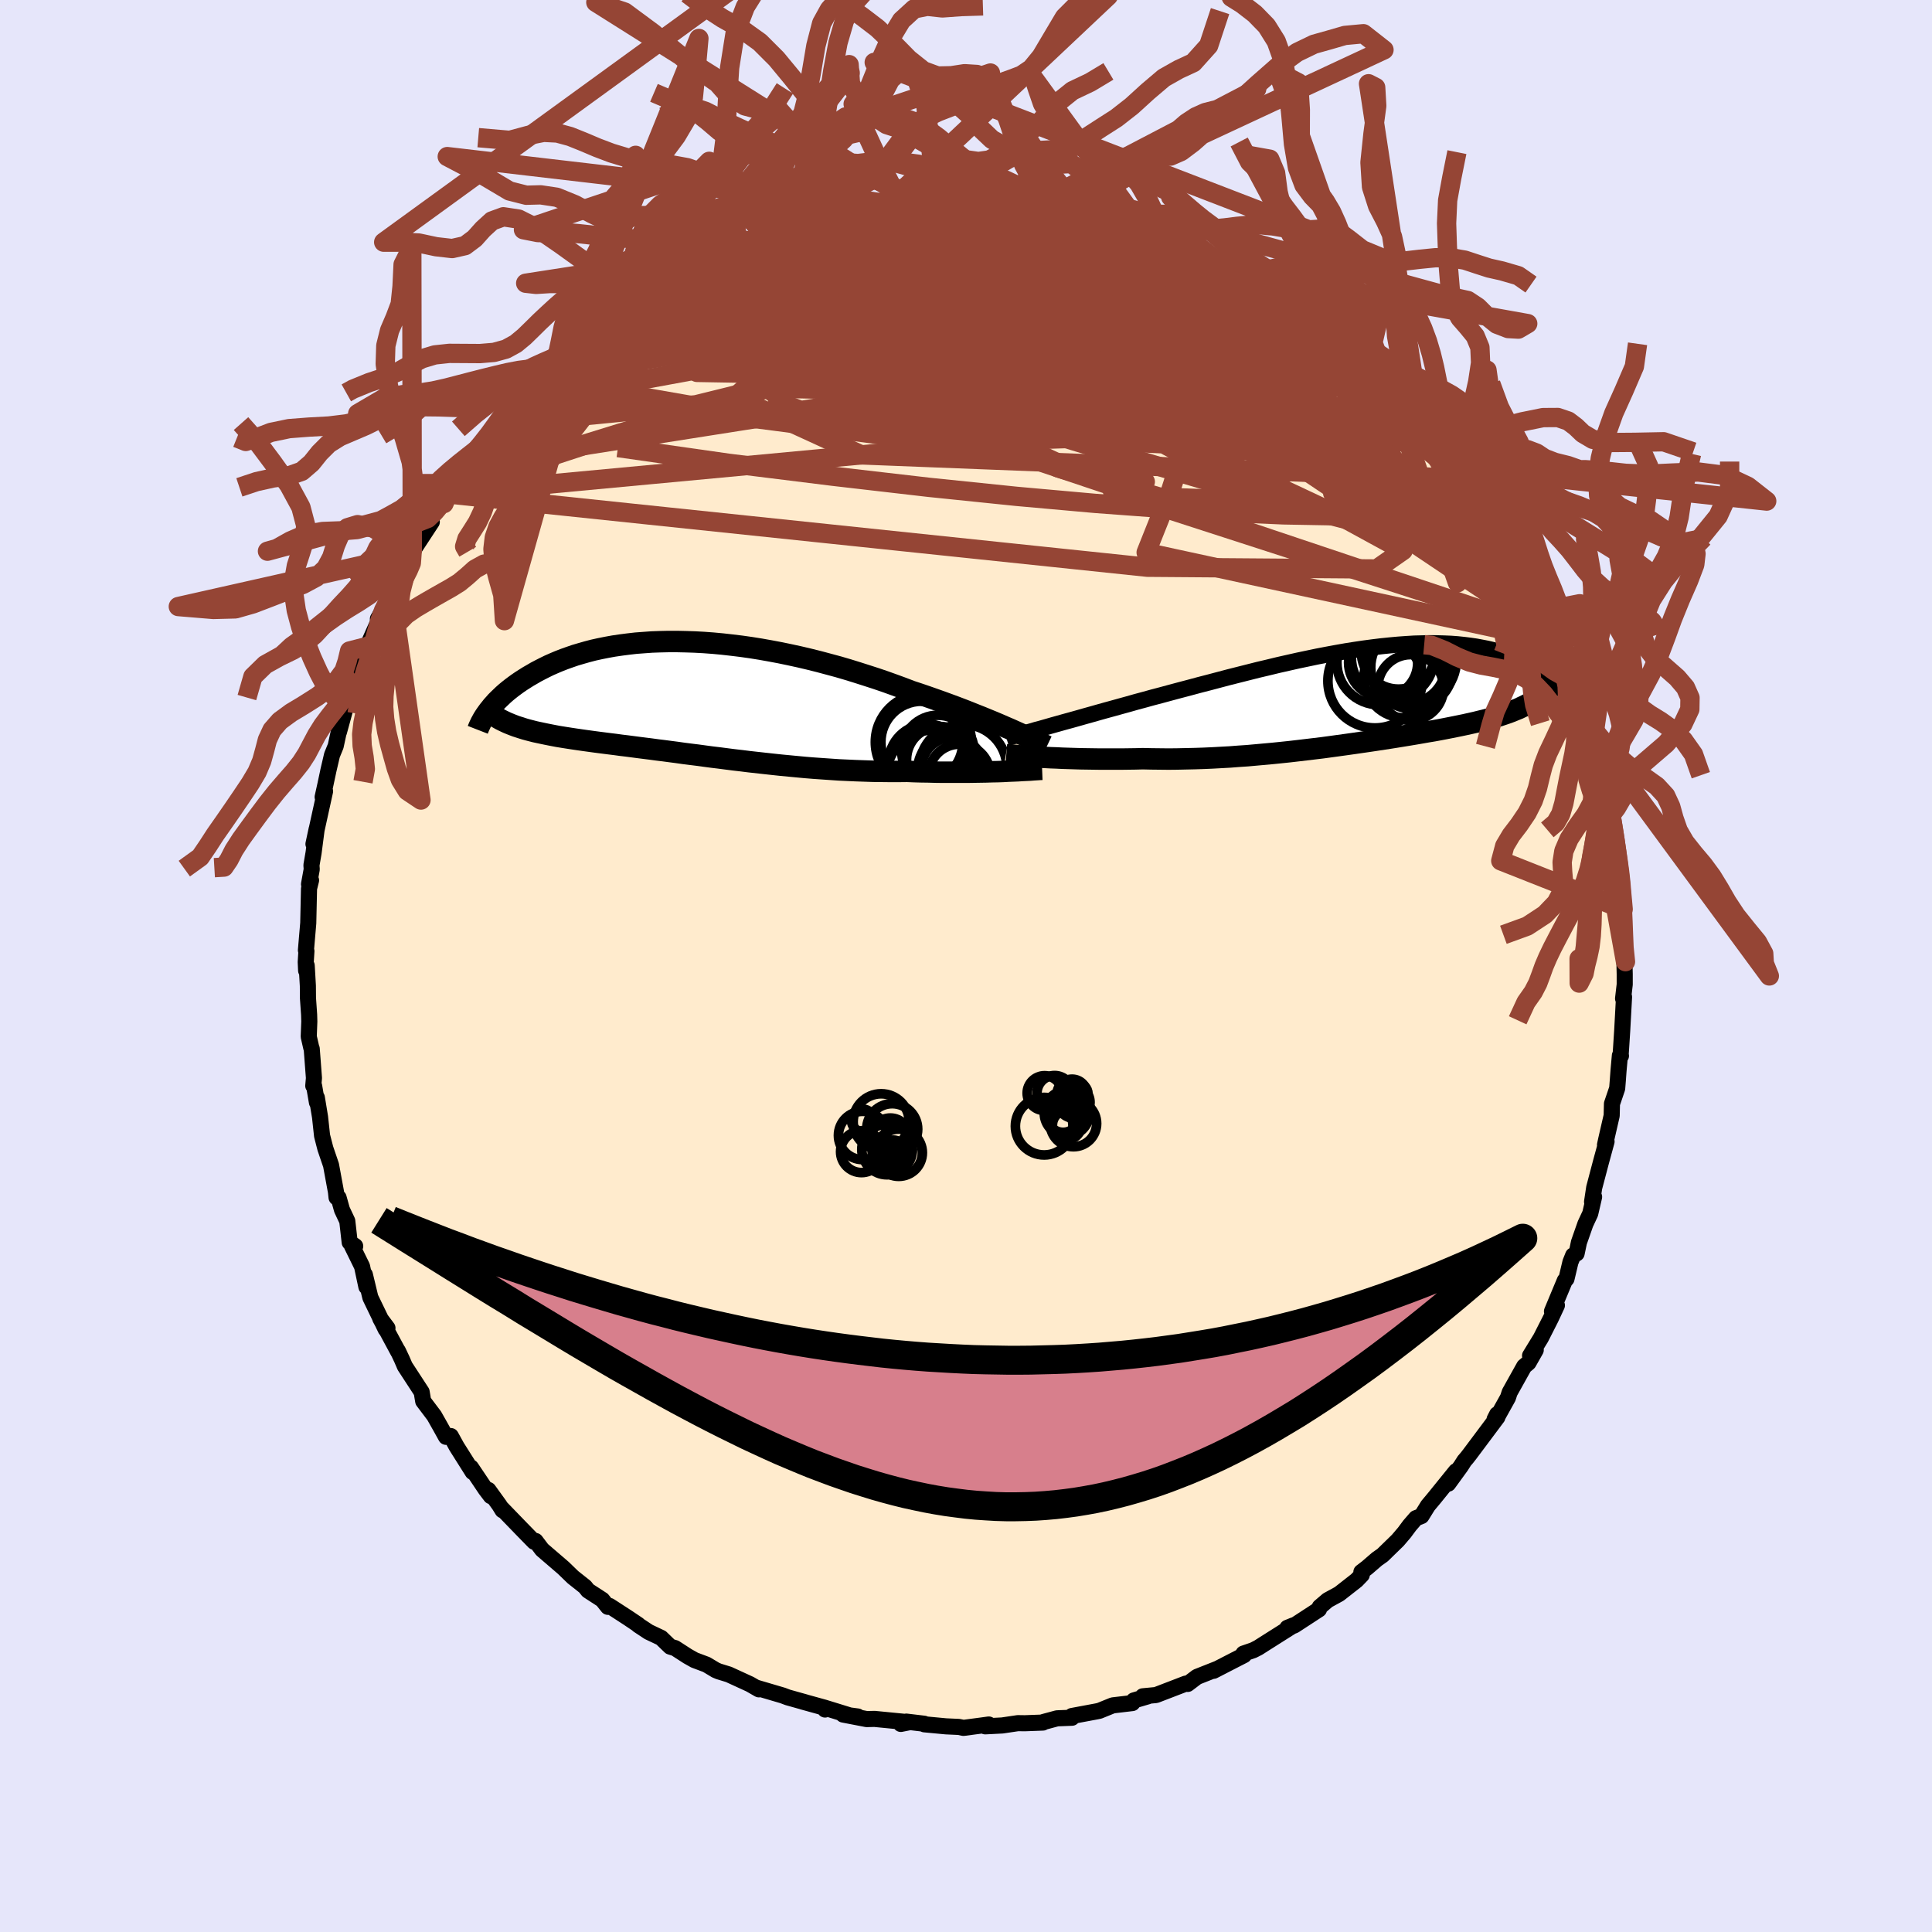 <svg xmlns="http://www.w3.org/2000/svg" width="500" height="500" viewBox="-100 -100 200 200"><defs><clipPath id="c"><path d="m33.07 3.14-.54-.23-.57-.25-.59-.25-.61-.25-.63-.26-.66-.26-.67-.27-.69-.27-.71-.27-.73-.27-.74-.27-.76-.27-.77-.27-.79-.27-.79-.26-.89-.34-.9-.33-.92-.33-.94-.32-.96-.31-.97-.31-.97-.3-.99-.29-1-.27-1.01-.27-1-.25-1.02-.24-1.01-.22-1.01-.21-1.01-.19-1.01-.18-1-.16-.99-.14-.99-.12-.97-.11-.97-.09-.95-.07-.93-.05-.93-.03-.9-.02h-.89l-.87.02-.85.03-.83.06-.81.06-.79.09-.77.1-.75.11-.72.13-.7.14-.68.15-.65.17-.63.18-.61.18-.58.2-.56.2-.54.21-.52.22-.5.22-.47.23-.45.23-.44.23-.41.24-.4.23-.38.24-.36.23-.35.24-.33.24-.32.24-.29.23-.29.24-.27.24-.25.24-.24.23-.23.23-.21.24-.2.22-.18.23-.18.22 2.53 1.52.29.11.31.1.31.1.32.1.33.09.35.09.35.09.37.08.38.08.38.08.4.08.41.08.42.08.43.07.44.07.45.07.46.07.48.07.49.07.51.07.51.07.53.07.55.07.55.07.57.07.58.08.59.07.61.08.61.08.63.08.64.08.66.09.66.08.68.09.69.09.7.1.71.09.73.09.73.1.75.1.75.09.77.1.78.1.78.09.8.1.81.09.81.09.82.09.84.09.84.08.84.08.86.08.86.07.86.06.87.06.88.06.88.04.88.04.88.03.88.03.89.01.88.01h.88l.88-.01.73.03.72.02.72.01.71.02.7.01h2.72l.65-.01.63-.01.61-.01.6-.02.58-.01.56-.02"/></clipPath><clipPath id="b"><path d="m-33.62 3.36.59-.17.61-.17.64-.18.66-.18.68-.19.7-.2.72-.2.74-.21.75-.21.77-.21.79-.22.8-.22.81-.23.82-.22.83-.23.95-.25.96-.26.97-.26.99-.26 1-.27 1.01-.26 1.02-.27 1.02-.27 1.03-.26 1.03-.26 1.03-.26 1.02-.24 1.03-.25 1.02-.23 1.02-.23 1-.21 1-.21.99-.19.98-.18.96-.17.95-.15.94-.14.91-.12.9-.11.88-.09.87-.08.84-.06.82-.05.8-.02.78-.02.75.01.74.02.71.03.68.05.67.07.64.08.62.09.59.11.57.11.55.13.52.14.5.15.49.16.46.17.44.18.42.18.4.18.38.19.37.19.34.2.34.19.32.2.3.21.28.2.28.21.25.21.25.21.23.21.21.22.21.21.19.21.17.21.17.21.15.21-2.64.07-.25.19-.26.18-.28.18-.29.17-.3.17-.31.16-.32.15-.33.16-.35.14-.36.15-.37.14-.38.13-.39.13-.41.13-.42.13-.43.12-.45.12-.46.11-.48.12-.49.11-.5.11-.52.11-.54.11-.55.11-.56.11-.58.11-.6.11-.61.1-.62.11-.64.11-.66.11-.67.11-.68.11-.7.11-.72.11-.72.11-.74.11-.76.11-.76.11-.78.11-.8.11-.8.11-.81.11-.83.1-.84.1-.84.1-.86.1-.86.09-.88.09-.88.08-.88.08-.89.08-.9.06-.9.07-.91.05-.91.05-.9.04-.91.03-.91.02-.91.02-.9.01-.9-.01-.89-.01-.89-.02-.75.02-.74.01-.74.01h-2.15l-.7-.01-.68-.01-.67-.01-.66-.02-.63-.02-.63-.02-.6-.03-.58-.02-.56-.03"/></clipPath><filter id="a"><feTurbulence baseFrequency=".05" numOctaves="3" result="noise" type="noise"/><feDisplacementMap in="SourceGraphic" in2="noise" scale="2"/></filter></defs><rect width="100%" height="100%" x="-100" y="-100" fill="#E6E6FA"/><path fill="#FFEBCD" stroke="#000" stroke-linejoin="round" stroke-width="1.667" d="m68.15-.82.04 1.66v1.07l-.17 1.46.1-.17-.19 3.49-.17 2.64.04-.03-.11-.03-.14 1.56-.07.96-.07.88-.54 1.59-.03 1.23-.55 2.39-.14.64.16-.35-.57 2.09-.71 2.69-.22 1.46.21-.51-.4 1.73-.5 1.07-.67 1.91-.24 1.15-.36.2-.28.7-.41 1.73-.17.17-1.33 3.19.51-.62-.63 1.35-1.03 2.03-1.12 1.83.59-.59-.75 1.32-.45.38-1.5 2.69-.18.55-1.03 1.85-.09-.13-.26.51.29-.21-2.88 3.85-.29.37-.25.29-.35.55-1.32 1.82.8-1.29-2.24 2.77-.66.79-.67 1.08-.57.22-.65.75-.55.74-.68.8-1.58 1.54-.57.4-1.03.89-.59.45.04.3-.54.56-1.8 1.41-1.19.65-.82.7-.08.25-2.56 1.67-.71.24.64-.26-3.05 1.93-.61.39-.51.26-1.02.35.06.16-1.15.59-2 1.03.43-.22-2.15.85-.96.73-.21-.03-3.07 1.18-1.37.13h.53l-1.46.43.08-.01-.23.28-2.03.24-1.38.56-.28.06-2.57.48.01.18-1.54.06-1.41.38-.06.06-1.88.07-.71-.01-1.62.24-1.76.09.37-.19-.65.09-1.97.26-.49-.1-1.33-.06-2.23-.21-.02-.06-1.85-.22-.57.24.86-.17-3.58-.35-.81.02-2.44-.47 1.51.2-.7-.07-2.53-.78-.15.13.03-.17-2.35-.65.27.07-1.82-.51-.5-.19-2.78-.82.3.18-.92-.53-2.2-1.01-1.04-.32-.31-.13-.95-.57-1.25-.47-.71-.4-1.3-.84-.5-.15-.94-.91-1.29-.61-1.09-.72v-.03l-1.04-.7-1.91-1.24-.18.09-.58-.73-1.48-.96-.31-.39-1.25-.99-.99-.96-1.35-1.16-.85-.73-.68-.9-.15.08-1.24-1.27-2.12-2.19.09.2-.32-.52-1.14-1.58.25.64-.54-.71-1.51-2.25.17.46-1.66-2.63-.6-1.09-.5.08-.52-.94-.7-1.24-.06-.08-1.08-1.43-.16-.95-1.74-2.67-.3-.7-.42-.89.05.13-1.88-3.49.75 1-.18.13-1.59-3.29-.57-2.37.16 1.26-.45-2.11-1.06-2.16.35.06-.57-.39-.25-2.21-.55-1.17-.35-1.25-.21-.02-.06-.57-.51-2.77-.59-1.73-.34-1.32-.21-1.94-.33-2 .01.49-.29-1.69-.09-.03.07-.8-.23-3.03-.04-.08-.27-1.18.06-1.57-.02-.7-.12-1.72-.01-1.27-.12-2.09-.06.51-.04-.88.07-1.13-.05-.09.24-2.81.08-3.58.21-.85-.21.4.28-1.54-.03-.42.22-1.28.32-2.46-.33 1.54 1.2-5.46-.25.6.29-1.31.28-1.31.01-.06.39-1.67.38-.93.31-1.43.03-.03.66-2.41.26-1.25.55-1.06.59-1.48-.25.36.61-1.88.51-1.13.97-2.18.33-.77-.2.1 1.43-2.54.31-.49.34-1.07 1.02-1.82-.21.16.64-.96.03-.24 2.02-3.08-.25.2.56-1.27.95-.83.67-1.49-.48.47 2.67-3.14-.14.01 1.19-1.32-.15.13 2.33-2.59-.04-.08.23-.27 1.21-1.71 1.11-1.08.67-.71.34-.09 1.37-1.37.48-.61.88-.69.84-.95.31.09 1.76-1.27 1.16-1.22-.81.48 2.55-1.48.21-.22 2.25-1.46.85-.62-.91.52 1.09-.85 1.37-.99.71-.33 1.05-.54.27.08 1.33-.86 1.63-.85 2.41-1.2.95.01-.39.14 1.54-.82.07-.11 1.13-.42.11.16 3.02-1.11 1.37-.43.11-.1h.11l3.01-.67-.13-.22-.42.24 3.05-.52-.97.28 1.99-.31.24-.11.87-.38 3.12-.22.9-.13.15.1.84-.14 2.57-.04 1.78.03.1.19.66-.11 2.38.26-.11-.25 1.62.4.5-.04-.55.03 2.8.41-.94-.37 3.55.61.96.07-.47-.07 3.21.95-.07-.12 1.8.56.97.3.89.22 1.83.9-.46-.47.55.22-.06-.07 3.05 1.05.79.57.03-.04 1.09.52 2.78 1.35-.12-.21.08.14 1.49.92 2.05 1.27.44.18.98.59.75.58-.29-.22 1.06.69 1.65 1.38 2.01 1.61.66.11.97.94-.92-.51 2.17 1.6.37.31 1.46 1.23 1.16 1.02 1.15 1.58-1.9-2.17 3.36 3.52.27.37.84.73.36.82.04-.03.72.86 1.76 2.19.71.8.87 1.05.84.97-.18.26.81.81 1.2 2.08-1.08-1.49 1 1.32 2.06 3.07-.65-.6 1.66 2.93.4.06-.43.03 1.06 1.93 1.19 2.19.65 1.47-.06-.03.51 1.26-.32-.26.58.93 1.13 2.78.06.58.24-.07.89 3.15.12-.1.79 3.06.23.63-.33-1.18.71 2.73.07.79.36 1.38.58 2.47.08.1.15 1.15.02.39.38 2.43.26 1.25.01 1.31.26.33.2 1.82-.13.38.27 2.24.04 1.31-.05.62.02 2.07.23 1.43-.12-.37.04 1.66" filter="url(#a)"/><path fill="#fff" d="m-33.62 3.36.59-.17.61-.17.64-.18.66-.18.68-.19.7-.2.72-.2.74-.21.75-.21.77-.21.79-.22.8-.22.81-.23.82-.22.83-.23.95-.25.96-.26.97-.26.99-.26 1-.27 1.01-.26 1.02-.27 1.02-.27 1.03-.26 1.03-.26 1.03-.26 1.02-.24 1.03-.25 1.02-.23 1.02-.23 1-.21 1-.21.99-.19.98-.18.96-.17.95-.15.94-.14.91-.12.9-.11.88-.09.87-.08.84-.06.82-.05.8-.02.78-.02.75.01.74.02.71.03.68.05.67.07.64.08.62.09.59.11.57.11.55.13.52.14.5.15.49.16.46.17.44.18.42.18.4.18.38.19.37.19.34.2.34.19.32.2.3.21.28.2.28.21.25.21.25.21.23.21.21.22.21.21.19.21.17.21.17.21.15.21-2.64.07-.25.19-.26.18-.28.18-.29.17-.3.17-.31.16-.32.15-.33.16-.35.14-.36.15-.37.14-.38.13-.39.13-.41.13-.42.13-.43.12-.45.12-.46.11-.48.12-.49.11-.5.11-.52.11-.54.11-.55.11-.56.11-.58.11-.6.11-.61.1-.62.11-.64.11-.66.11-.67.11-.68.11-.7.11-.72.11-.72.11-.74.11-.76.11-.76.11-.78.11-.8.11-.8.11-.81.11-.83.1-.84.1-.84.1-.86.1-.86.09-.88.09-.88.08-.88.08-.89.08-.9.06-.9.07-.91.05-.91.05-.9.04-.91.03-.91.02-.91.02-.9.01-.9-.01-.89-.01-.89-.02-.75.02-.74.01-.74.01h-2.15l-.7-.01-.68-.01-.67-.01-.66-.02-.63-.02-.63-.02-.6-.03-.58-.02-.56-.03" filter="url(#a)" transform="translate(41.98 -28.11)"/><path fill="#fff" d="m33.07 3.14-.54-.23-.57-.25-.59-.25-.61-.25-.63-.26-.66-.26-.67-.27-.69-.27-.71-.27-.73-.27-.74-.27-.76-.27-.77-.27-.79-.27-.79-.26-.89-.34-.9-.33-.92-.33-.94-.32-.96-.31-.97-.31-.97-.3-.99-.29-1-.27-1.01-.27-1-.25-1.02-.24-1.01-.22-1.01-.21-1.01-.19-1.01-.18-1-.16-.99-.14-.99-.12-.97-.11-.97-.09-.95-.07-.93-.05-.93-.03-.9-.02h-.89l-.87.02-.85.03-.83.06-.81.06-.79.09-.77.1-.75.11-.72.13-.7.14-.68.15-.65.17-.63.18-.61.18-.58.2-.56.2-.54.21-.52.22-.5.22-.47.23-.45.23-.44.23-.41.24-.4.23-.38.24-.36.23-.35.24-.33.24-.32.24-.29.23-.29.24-.27.24-.25.24-.24.23-.23.23-.21.24-.2.22-.18.23-.18.22 2.53 1.52.29.11.31.1.31.1.32.1.33.09.35.09.35.09.37.08.38.08.38.08.4.08.41.08.42.08.43.07.44.07.45.07.46.07.48.07.49.07.51.07.51.07.53.07.55.07.55.07.57.07.58.08.59.07.61.08.61.08.63.08.64.08.66.09.66.08.68.09.69.09.7.1.71.09.73.09.73.1.75.1.75.09.77.1.78.1.78.09.8.1.81.09.81.09.82.09.84.09.84.08.84.08.86.08.86.07.86.06.87.06.88.06.88.04.88.04.88.03.88.03.89.01.88.01h.88l.88-.01.73.03.72.02.72.01.71.02.7.01h2.72l.65-.01.63-.01.61-.01.6-.02.58-.01.56-.02" filter="url(#a)" transform="translate(-28.49 -27.66)"/><g fill="none" stroke="#000" transform="translate(41.98 -28.11)"><path stroke-linejoin="round" stroke-width="1.667" d="m-37.79 4.54.26-.08.29-.08.34-.1.37-.1.4-.12.44-.12.48-.13.5-.15.53-.14.56-.16.59-.17.61-.17.64-.18.66-.18.68-.19.7-.2.72-.2.74-.21.75-.21.77-.21.79-.22.8-.22.81-.23.82-.22.83-.23.95-.25.96-.26.97-.26.99-.26 1-.27 1.01-.26 1.02-.27 1.02-.27 1.03-.26 1.03-.26 1.03-.26 1.02-.24 1.03-.25 1.02-.23 1.02-.23 1-.21 1-.21.99-.19.98-.18.96-.17.95-.15.94-.14.91-.12.9-.11.88-.09.87-.08.84-.06.82-.05.8-.02.78-.02.75.01.74.02.71.03.68.05.67.07.64.08.62.09.59.11.57.11.55.13.52.14.5.15.49.16.46.17.44.18.42.18.4.18.38.19.37.19.34.2.34.19.32.2.3.21.28.2.28.21.25.21.25.21.23.21.21.22.21.21.19.21.17.21.17.21.15.21.15.2.13.2.12.2.11.2.1.19.09.19.09.19.07.18.06.18.06.18" filter="url(#a)"/><path stroke-linejoin="round" stroke-width="2.222" d="m-37.81 6.24.25.02.29.02.32.02.37.03.39.03.43.03.46.04.48.03.51.03.54.03.56.03.58.02.6.03.63.02.63.02.66.02.67.01.68.01.7.01h2.15l.74-.01.74-.01.75-.02.89.02.89.01.9.01.9-.01.91-.02.91-.02.91-.03.9-.04.91-.05.91-.05.9-.07.9-.06.89-.08.88-.08.88-.08.88-.09.86-.09.86-.1.84-.1.84-.1.83-.1.81-.11.8-.11.8-.11.78-.11.76-.11.76-.11.74-.11.72-.11.72-.11.7-.11.68-.11.67-.11.66-.11.64-.11.62-.11.61-.1.6-.11.58-.11.56-.11.55-.11.54-.11.52-.11.5-.11.49-.11.48-.12.46-.11.45-.12.43-.12.42-.13.41-.13.39-.13.38-.13.37-.14.36-.15.35-.14.33-.16.32-.15.31-.16.3-.17.29-.17.28-.18.26-.18.25-.19.25-.19.23-.2.22-.2.21-.21.2-.22.18-.22.18-.23.17-.24.16-.24.15-.24" filter="url(#a)"/><circle cx="4.06" cy="-.721" r="3.406" clip-path="url(#b)" filter="url(#a)"/><circle cx="4.185" cy="-3.526" r="4.594" clip-path="url(#b)" filter="url(#a)"/><circle cx="3.725" cy="-3.051" r="3.972" clip-path="url(#b)" filter="url(#a)"/><circle cx="2.19" cy="-3.781" r="4.274" clip-path="url(#b)" filter="url(#a)"/><circle cx="3.365" cy="-1.731" r="4.15" clip-path="url(#b)" filter="url(#a)"/><circle cx=".355" cy="-1.401" r="4.87" clip-path="url(#b)" filter="url(#a)"/><circle cx="2.79" cy="-4.391" r="3.84" clip-path="url(#b)" filter="url(#a)"/><circle cx="4.185" cy="-2.801" r="4.27" clip-path="url(#b)" filter="url(#a)"/><circle cx=".795" cy="-3.316" r="4.382" clip-path="url(#b)" filter="url(#a)"/><circle cx="1.205" cy="-3.301" r="3.578" clip-path="url(#b)" filter="url(#a)"/></g><g fill="none" stroke="#000" transform="translate(-28.49 -27.66)"><path stroke-linejoin="round" stroke-width="2.222" d="m36.87 4.9-.23-.11-.27-.13-.3-.14-.34-.16-.37-.18-.4-.18-.43-.2-.46-.21-.49-.22-.51-.23-.54-.23-.57-.25-.59-.25-.61-.25-.63-.26-.66-.26-.67-.27-.69-.27-.71-.27-.73-.27-.74-.27-.76-.27-.77-.27-.79-.27-.79-.26-.89-.34-.9-.33-.92-.33-.94-.32-.96-.31-.97-.31-.97-.3-.99-.29-1-.27-1.01-.27-1-.25-1.02-.24-1.01-.22-1.01-.21-1.01-.19-1.01-.18-1-.16-.99-.14-.99-.12-.97-.11-.97-.09-.95-.07-.93-.05-.93-.03-.9-.02h-.89l-.87.02-.85.03-.83.06-.81.06-.79.09-.77.1-.75.11-.72.13-.7.14-.68.15-.65.17-.63.18-.61.18-.58.2-.56.2-.54.21-.52.22-.5.22-.47.23-.45.23-.44.23-.41.24-.4.23-.38.24-.36.23-.35.24-.33.24-.32.24-.29.23-.29.24-.27.24-.25.24-.24.23-.23.23-.21.24-.2.22-.18.23-.18.22-.16.22-.15.21-.14.21-.13.21-.11.2-.11.2-.09.19-.09.19-.08.19-.07.18" filter="url(#a)"/><path stroke-linejoin="round" stroke-width="2.222" d="m36.37 7.3-.25.01-.29.02-.33.02-.36.03-.4.02-.43.02-.45.03-.49.02-.51.02-.54.03-.56.02-.58.01-.6.02-.61.01-.63.01-.65.01h-2.72l-.7-.01-.71-.02-.72-.01-.72-.02-.73-.03-.88.01h-.88l-.88-.01-.89-.01-.88-.03-.88-.03-.88-.04-.88-.04-.88-.06-.87-.06-.86-.06-.86-.07-.86-.08-.84-.08-.84-.08-.84-.09-.82-.09-.81-.09-.81-.09-.8-.1-.78-.09-.78-.1-.77-.1-.75-.09-.75-.1-.73-.1-.73-.09-.71-.09-.7-.1-.69-.09-.68-.09-.66-.08-.66-.09-.64-.08-.63-.08-.61-.08-.61-.08-.59-.07-.58-.08-.57-.07-.55-.07-.55-.07-.53-.07-.51-.07-.51-.07-.49-.07-.48-.07-.46-.07-.45-.07-.44-.07-.43-.07-.42-.08-.41-.08-.4-.08-.38-.08-.38-.08-.37-.08-.35-.09-.35-.09-.33-.09-.32-.1-.31-.1-.31-.1-.29-.11-.28-.11-.27-.11-.26-.12-.25-.12-.24-.12-.23-.13-.22-.13-.21-.14-.2-.14-.19-.15" filter="url(#a)"/><circle cx="24.486" cy="6.638" r="4.006" clip-path="url(#c)" filter="url(#a)"/><circle cx="25.051" cy="8.058" r="4.822" clip-path="url(#c)" filter="url(#a)"/><circle cx="25.776" cy="6.308" r="3.444" clip-path="url(#c)" filter="url(#a)"/><circle cx="24.076" cy="4.483" r="4.97" clip-path="url(#c)" filter="url(#a)"/><circle cx="23.921" cy="4.488" r="4.244" clip-path="url(#c)" filter="url(#a)"/><circle cx="28.196" cy="7.188" r="4.536" clip-path="url(#c)" filter="url(#a)"/><circle cx="26.706" cy="7.188" r="3.188" clip-path="url(#c)" filter="url(#a)"/><circle cx="25.581" cy="5.443" r="3.742" clip-path="url(#c)" filter="url(#a)"/><circle cx="27.101" cy="7.198" r="3.214" clip-path="url(#c)" filter="url(#a)"/><circle cx="27.816" cy="7.878" r="3.182" clip-path="url(#c)" filter="url(#a)"/></g><g fill="none" stroke="#954535" stroke-linejoin="round" stroke-width="2"><path d="m17.8-76.03.99.33.81.28.62.19.62.19.7.25.74.3.69.31.57.29.4.24.2.2-.04.13-.28.08-.53.01-.81-.06-1.08-.15-1.37-.26-1.67-.38-1.99-.49-2.31-.59-2.68-.67-3.09-.79-3.43-.98m-40.54 10.62 1.92-.92 1.86-.23 2.31.12 3.03.29 3.76.43 4.41.59 5 .75 5.57.9L-1.7-64l6.65 1.21 7.06 1.39 7.37 1.58 7.57 1.76 7.77 1.88 7.95 1.91m18.24 18.84.26.77.16.56.18.64.12.6v.43l-.16.22-.35-.03-.57-.34-.8-.7-1.05-1.1-1.3-1.48-1.57-1.87-1.85-2.26-2.18-2.7-2.53-3.21-2.88-3.74-3.14-4.25-3.33-4.68-3.59-5.13m12.01 8.4.33.34.72.87.82 1 .71.88.5.68.29.47.08.26-.11.09-.28-.09-.46-.25-.66-.43-.86-.63-1.1-.85-1.35-1.12-1.61-1.42-1.92-1.74-2.26-2.08-2.69-2.49-3.19-2.98-3.6-3.48" filter="url(#a)"/><path d="m29.74-70.93 1.39.87.7.53.31.39.06.37-.11.41-.24.47-.42.5-.67.48-1.01.4-1.38.32-1.77.25-2.14.21-2.54.19-2.96.17-3.39.12-3.84.07-4.27-.01-4.69-.08-5.13-.15-5.55-.24-5.98-.36-6.41-.49-7.06-.46" filter="url(#a)"/><path d="m24.42-73.65 1.4.67 1.32.64 1.09.57 1.02.59 1.05.63 1.05.64.97.61.84.53.73.48.63.43.56.4.47.35.36.29.17.16-.06.01-.33-.15-.58-.32-.82-.46-1.07-.61-1.37-.78-1.72-1.01-2.04-1.22-2.17-1.37m-58.5 3.51v.05l1.15-.44 1.74-.56 2.11-.53 2.42-.5 2.72-.52 3.02-.55 3.24-.56 3.34-.55 3.36-.5 3.32-.44 3.3-.37 3.34-.33 3.43-.28 3.48-.27 3.4-.3 3.17-.34" filter="url(#a)"/><path d="m39.1-64.31 1.47 1.14.84.8.45.67.08.51-.3.35-.64.24-.97.13-1.33.01-1.72-.12-2.13-.29-2.51-.43-2.9-.57-3.31-.71-3.75-.88-4.26-1.06-4.82-1.3-5.41-1.51-6.05-1.7-6.8-1.84-7.6-2.01m65.84 23.42-.12.42-.4.55-.97.45-1.56.37-2.12.37-2.74.35-3.41.25-4.16.09-4.93-.09-5.71-.25-6.49-.4-7.3-.54-8.15-.73-9.04-.93-9.95-1.15-10.8-1.34-11.46-1.63" filter="url(#a)"/><path d="m43.51-60.74 2.24 2.36 1.18 1.29.76.87.6.73.56.7.58.72.56.69.46.58.29.38.06.14-.19-.14-.43-.41-.68-.68-.93-.97-1.22-1.27-1.55-1.6-1.9-1.95-2.13-2.26m12.14 13.17.41.92-.15.2-.35.17-.66.03-1.13-.3-1.71-.75-2.34-1.26L45-51.11l-3.64-2.18-4.33-2.66-5.02-3.23-5.73-3.88-6.41-4.57-7.16-5.22m7.84-2.38 2.26.96 1.67.99 1.69 1.16 1.91 1.4 2.11 1.59 2.22 1.74 2.28 1.84 2.34 1.91 2.39 1.98 2.39 2 2.33 2 2.22 1.93 2.12 1.84 2.06 1.8" filter="url(#a)"/><path d="m15.03-76.89 1.32.47.76.44.29.45-.16.45-.58.49-.93.57-1.21.7-1.52.83-1.87.96-2.3 1.09-2.76 1.2-3.27 1.32-3.8 1.44-4.34 1.56-4.89 1.71-5.47 1.84-6.07 1.96-6.73 2.08-7.42 2.2-8.25 2.55m31.02-24.83 1.68-.23.58.03.21.14-.02.26-.28.42-.67.63-1.17.87-1.76 1.13-2.36 1.4-2.98 1.69-3.67 1.99-4.45 2.29-5.27 2.58-6.1 2.92" filter="url(#a)"/><path d="m28.25-71.85 1.42.88 1.08.7.64.48.26.3-.01.21-.23.17-.39.16-.62.11-.94.01-1.37-.16-1.85-.34-2.38-.53-2.89-.69-3.39-.84-3.89-.98-4.46-1.16-5.22-1.37-6.17-1.57" filter="url(#a)"/><path d="m51.57-51.48.7.88.41.64.19.48.02.35-.13.23-.29.13-.43.05-.61-.06-.83-.22-1.08-.42-1.38-.68-1.71-.93-2.05-1.21-2.42-1.51-2.83-1.84-3.26-2.22-3.71-2.6-4.17-2.95-4.64-3.25-5.11-3.53L12.62-74m-38.66 1.12 1.89-.74 1.45-.32 1.45-.24 1.66-.24 1.93-.26 2.21-.28 2.47-.3 2.64-.3 2.72-.27 2.76-.23 2.73-.18 2.68-.15 2.57-.13 2.42-.13 2.22-.14 2-.17 1.62-.23" filter="url(#a)"/><path d="m6.54-78.4.27.1.78.12.78.13.61.16.32.19-.04.21-.42.23-.84.23-1.31.22-1.84.22-2.42.2-3.07.19-3.8.19-4.66.24-5.51.32m39.03 1.8 1.4.67 1.34.65 1.1.58 1.04.6 1.06.64 1.04.63.92.57.75.46.59.38.46.31.35.26.22.19.01.06-.3-.15-.67-.38-1.01-.61-1.33-.81-1.71-1.01-2.32-1.34" filter="url(#a)"/><path d="m-29.27-71.25.85-.23 1.81-.59 2.39-.69 2.65-.61 2.74-.5 2.83-.4 2.95-.35 3.11-.34 3.27-.36 3.38-.39 3.4-.41 3.29-.43 3.02-.41 2.74-.41m45.95 31.06-.47-.48v.59l-.19.78-.63.6-1.15.33-1.67.08-2.16-.13-2.64-.33-3.15-.54-3.72-.82-4.35-1.13-5.01-1.41-5.67-1.66L18-52.3l-6.91-2.08-7.51-2.34-8.13-2.63-8.84-2.88-9.64-3.07m61.42.45.45.25v.29l-.31.3-.57.35-.93.34-1.38.28-1.92.16-2.5.02-3.08-.13-3.68-.25-4.34-.37-5.09-.49-5.88-.63-6.68-.75-7.37-.89-7.99-1.07-8.67-1.32" filter="url(#a)"/><path d="m-35.89-66.76.79-.56 1.15-.76 1.01-.68.93-.62.96-.61 1.01-.61.97-.57.85-.47.63-.35.35-.19.04-.03-.3.15-.7.36-1.19.57m16.24-6.28 1.74-.26.78-.07.54-.03.48.01.37.08.18.18-.12.31-.46.46-.85.62-1.27.78-1.75.95-2.29 1.14-2.85 1.32-3.42 1.51-4 1.7-4.63 1.91-5.22 2.06M6.54-78.4l.35.11 1.04.13 1.2.14 1.18.16 1.01.16.77.17.49.15.19.12-.14.06-.5-.01-.93-.1-1.47-.2-2.13-.31-2.83-.41m15.29 2.85.57.21.98.37 1.18.48 1.15.49 1.03.46.91.42.76.37.56.28.34.21.1.11-.15.02-.44-.12-.75-.26-1.07-.42-1.42-.58-1.85-.78-2.32-1" filter="url(#a)"/><path d="m20.06-75.38.54.2.89.33 1.03.41.94.42.8.39.66.35.5.32.32.29.14.24-.04.21-.25.15-.48.07-.75-.01-1.03-.1-1.32-.18-1.62-.25-1.92-.31-2.3-.41-2.73-.54-3.19-.69-3.61-.84-3.99-.96-4.61-1.05m-11.19-.07 1.82-.28.99-.14.91-.14.98-.17 1.01-.16.95-.13.81-.07.62-.03.4.03.16.08-.13.13-.48.19-.87.24-1.3.31-1.79.38-2.36.49-2.95.58-3.4.61" filter="url(#a)"/><path d="m4.53-78.51.49.02 1.04.3 1.29.44 1.55.56 1.86.66 2.13.76 2.32.86 2.41.94 2.44.98 2.43 1.02 2.38 1.03 2.31 1.02 2.18.96 1.99.89 1.77.77 1.56.68 1.44.64 1.5.68m-63.66-7.58 1.71-.74.92-.31.59-.21.46-.16.42-.14.4-.08h.33l.2.09-.01.21-.28.36-.6.53-.92.71-1.25.89-1.59 1.08-1.92 1.29-2.27 1.49-2.64 1.69-3.03 1.9-3.47 2.18-4.01 2.62m35.03-18.97 2.24-.16 1.38-.09 1.19-.04 1.26-.02 1.3.01 1.24.01 1.11.04.93.03.73.04.5.03.25.03-.02.03-.31.02-.59.02-.87.02-1.19.02-1.57.02-2.16.06-2.91.11" filter="url(#a)"/><path d="m20.06-75.38.63.27 1.15.56 1.47.78 1.57.9 1.61.99 1.65 1.05 1.68 1.12 1.7 1.17 1.7 1.21 1.69 1.22 1.64 1.2 1.54 1.14 1.4 1.03 1.24.91 1.11.81 1.04.75.98.71.86.6.54.32-.14-.33M8.79-77.96l.18-.05.73.24.35.37-.15.49-.65.59-1.16.7-1.76.81-2.43.92-3.14 1.04-3.89 1.13-4.67 1.26-5.43 1.39-6.17 1.57-6.87 1.75-7.66 1.93" filter="url(#a)"/><path d="m6.54-78.4.47.2 1.41.42 1.84.59 2.12.79 2.3.96 2.41 1.11 2.51 1.23 2.55 1.3 2.57 1.34 2.55 1.35 2.48 1.34 2.42 1.33 2.34 1.31 2.25 1.28 2.14 1.17 1.96 1.02 1.85.99m8.15 8.39.5.74.04.59-.52.36-1.07.15-1.61-.05-2.16-.23-2.69-.39-3.21-.53-3.76-.68-4.4-.89-5.11-1.14-5.92-1.4-6.75-1.64-7.57-1.88-8.31-2.15-9.01-2.54-9.77-3.01" filter="url(#a)"/><path d="m39.05-64.74.5.56.43.45.57.54.59.59.48.54.28.44.05.32-.16.2-.4.08-.65-.07-.93-.22-1.23-.38-1.54-.54-1.83-.69-2.15-.85-2.48-1.02-2.83-1.24-3.17-1.48-3.51-1.75-3.88-1.99-4.29-2.24-4.87-2.5" filter="url(#a)"/><path d="m40.02-63.8.04.16.87.75 1.07.95 1.07.99.99.97.91.94.86.91.81.87.75.82.64.73.55.62.44.52.34.42.25.31.13.17-.03-.01-.25-.24-.47-.5-.7-.74-.91-.99-1.14-1.24-1.44-1.55-1.73-1.83m-3.97-3.54 1.32 1.09.42.69-.22.48-.91.25-1.61-.02-2.28-.23-2.94-.43-3.65-.63-4.44-.89-5.32-1.18-6.24-1.43-7.22-1.63-8.21-1.83-9.15-2.17" filter="url(#a)"/><path d="m43.51-60.74 2.11 2.32.78 1.12.09.64-.32.45-.6.41-.84.4-1.12.37-1.45.27-1.87.14-2.33-.01-2.83-.18-3.31-.3-3.79-.43-4.24-.52-4.67-.62-5.1-.71-5.55-.83-6.02-1-6.51-1.19-7.03-1.4-7.65-1.5-8.37-1.56" filter="url(#a)"/><path d="m59.13-39.06-10.02-9.66L32.5-59.33l-14.08-4.65-7.71.45-2.39 2.64.47 2.12 2.1.42 2.99-.96 1.79-1.53-2.49-1.68-8.31-1.57-12.18-.74-11.5 1.44-5.11 4.48 13.08 6 63.28 2.48" filter="url(#a)"/><path d="m-53.85-48.89 20.8-14.08 16.27-7.87 10.19-2.76 7.66.56 6.17 2.07 3.38 2.24-.87 1.86-4.89 1.42-6.72.96-5.62.32-2.62-.48.3-1.16 1.67-1.31 1.6-.7 1.32.57 1.67 2.01 1.75 2.59-.68 1.05-6.93-2.69-13.06-4.94-11.03.69" filter="url(#a)"/><path d="m7.85-78.33-12.57 1.98 4.01 3.59 12.2 4.62 9.17 3.57.93.75-6.1-1.7-8.37-2.37-5.91-1.49-1.43-.19 1.36.58-.02.61-4.85.22-9.21-.16-8.33-.51-.32-1.09 13.24-1.45 36.52-.62" filter="url(#a)"/><path d="m-23.63-74.08 4.8 5.26L4-60.77l19.18 5.6 7.55-.36-2.03-4.12-6.21-3.99-5.38-1.33-1.56 1.63 2.72 3.3 4.91 3.15 3.31 1.63-1.91-.43-8.6-2.25-13.37-3.35-13.44-3.53-8.64-2.92-2.07-2.2 1.46-2.15-9.19.84" filter="url(#a)"/><path d="m-40.55-63.27 47.23-1.21 23.56 7 5 4.17-5.19.14-7.32-1.28-5.23-.83-2.06-.32 1.01-.49 3.57-.95 4.84-1.28 4.03-1.54 1.26-1.99-2.57-2.45-6.66-2.22-10.94-.77-13.75 1.52-5.09 2.59 40.65-6.48" filter="url(#a)"/><path d="m-43.06-61.11 27.59-8.5 7.78.05-.52 1.86 1.41.55 4.15-1 4.26-1.3 2.87-.43 1.79.85 1.99 1.83 3.25 2.22 4.6 2.11 4.93 1.64 4.05 1.13 3.04 1.06 3.14 1.66 3.79 2.12 2.09.82-3.29-2.38-3.83-1.53 28.04 17.36" filter="url(#a)"/><path d="M6.04-78.36 29-57.57l-4.63-5.17-6.52-5.6-6.51-1.77-7.65.93-6.93 1.93-2.79 1.93 3.21 1.69 8.07 1.61 9.52 1.66 7.22 1.57 2.46 1.26-2.76.83-6.76.32-8.5-.56-7.51-2.12-3.94-4.09.94-5.46 4.67-5.11 5.24-3.08 3.08-.9-2.87-.66" filter="url(#a)"/><path d="m20.61-75.16-5.09 5.98 4.59 6.04.14 2.07-2.08-.54-1.19-1.94.92-2.09 2.8-1.1 3.79.43 3.57 1.67 2.03 2.05-.5 1.56-3.19.62-4.95-.21-4.96-.62-3.04-.58.38-.12 4.19.63 6.89 1.42 6.97 1.71 4.26 1.2 1.79.77 4.02 1.35-.31-7.54" filter="url(#a)"/><path d="m-7.97-78.45-14.48 8.39.94 1.18 4.76 1.7 6.94 2.59 7.16 2.07 5.83.48L6.63-63l.57-1.32-1.58-.5-1.92.71-1.14 1.4-1.42 1.38-3.28 1.41-.34.75 37.21-8.67" filter="url(#a)"/><path d="m-32.4-69.39 11.86 2.04 18.71-2.24 11.14-2.25 3.97-1.46-1.21-.87-4.16-.5-4.66-.22-2.94.04.04.35 2.93.78 4.56 1.25 4.39 1.58 2.69 1.63.46 1.37-1.02 1.02-1.21.86-.91.97-1.83 1.15-4.3.94-4.8.23 3.35.22 21.82 5.39 35.2 23.61" filter="url(#a)"/><path d="M24.39-73.61 6.63-70.54l-7.9 2.96 3.36.44 8.06.74 7.81 1.74 4.17 1.78-.37 1.04-3.24.35-3.4.15-1.71.2.15.13.91-.18.23-.55-1.63-.63-3.86-.18-4.88.84-2.57 2.15 4.13 2.96 12.53 2.45 16.13.81 10.24-.89-4.77-9.57" filter="url(#a)"/><path d="m-40.55-63.27 20.11-7.23 5.41.55 8.65 3.5 7.71 3.62 1.66 1.59-4.37-.65-7.69-1.43-8.39-.69-7.19.54-4.1 1.17.9.85 6.9.12 12.34-.16 16.1.51 17.6 1.22 14.09-.16 2.09-2.79" filter="url(#a)"/><path d="m-32.4-69.39 20.38-1.89L-.66-67.4l6.88 2.64 3.39.86 3.9.58 6.4 1.46 7.83 2.38L34.42-57l3.18 1.48-1.59-.15-6.17-1.6-9.17-2.2-9.5-1.7-6.9-.41-2.35 1.03 2.1 1.94 4.41 1.98 4.02 1.4 2.56 1.07 2.13 1.7 1.42 2.33-5.64-.37-19.65-9.06-6-18.09" filter="url(#a)"/><path d="M61.42-34.17 15.17-49.14l-.35-8.7 5.38-5.79 3.6-3.25-.25-1.61-4.46-.69-7.37-.08-7.76.42-5.56.79-1.76.96 2.17 1 4.78 1.01 5.39 1.16 4.51 1.55 3.56 2.11 3.81 2.51 4.89 2.17 4.56.73 1-1.55-3.93-3.56-6.91-4.87-25.32-13.84" filter="url(#a)"/><path d="m5.99-78.37 28.76 23.81-2.29-3.22-7.59-4.92-5.88-1.02-2.84 2.01 1.28 3.54 5.23 4.04 6.5 3.51 3.96 1.99-.94-.04-5.13-1.89-6.21-3.28L16.83-58l-.19-4.11 3.69-1.85 6.6 2.83 3.76 3.86L6.04-78.36" filter="url(#a)"/><path d="m43.51-60.74-6.43-4.54.97 2.07-1.01 3.09-7.17 2.15L18-56.79l-11.89.5-7.95-.21-2.96-1.11.69-1.91 2.61-2.18 3.63-1.74 4.52-.88 5.12-.11 4.78.22 3.23.1 1.15-.22-.32-.53-.56-.85-.11-1.38-.38-2.04-2.24-2.11-5.42-.4-12.48 3.48-42.48 7.05" filter="url(#a)"/><path d="m-21.53-74.75 7.16-.68 11.69 1.53 7.93 4.34 2.7 4.88-.62 3.07-1.85.58-1.4-.89.29-.87 2.36.04 3.88.91 4.45 1.27 4.25 1.23 3.7 1.12 2.96 1.12 2.07 1.06 1.13.69h.35l-.26-.44-1.07-.07-4.26.81-18.44.61-59.34 5.55" filter="url(#a)"/><path d="M-33.49-68.54 4.5-70.59l7.01-2.06.15.1 1.21 1.51 1.59 1.53.42 1.09-.08 1.09 1.12 1.58 2.86 2.1 3.37 2.23 1.93 1.97-.76 1.41-3.15.46-4.07-1.1-3.17-2.93-.81-3.78 2.92-2.02 7.94 2.47 10.26 4.54-8.82-13.25" filter="url(#a)"/><path d="m47.98-56.12-30.76-5.56 3.65.75 2.86.34-1.51.21-5.22.54-8.22.27-9.04-.67-6.76-1.61-2.56-1.94 1.17-1.48 2.61-.56 1.52.21-1.07.29-3.61-.22-4.61-.55-2.85.19 2.36 2.18 9.11 4.63 5.73 5.37-45.55-5.92" filter="url(#a)"/><path d="m-32.58-69.06 28.97-2.13 21.44 6.47 5.91 5.44-6.82 1.01-10.59-2.24-6.77-3.33-.34-3.02 4.6-2.06 6.59-.53 6.17 1.49 4.01 3.45-.17 4.08-6.22 2.36-10.54-1.06-4.91-3.03 16.6.95 41.09 17.2" filter="url(#a)"/><path d="m61.68-33.5-43.03-9.31 2.44-6.11 2.48-7.75-.87-5.97-2-3.37-2.44-1.9-2.74-1.49L13-70.72l-1.73-.88-1.03-.14-1.04.64-1.83 1.25-2.64 1.61-2.42 1.75-.66 1.75 2.03 1.64 4.27 1.45 4.96 1.11 4.14.48 2.4-.81-.13-2.88-2.41-4.78 1.58-3.52 15.47 3.74" filter="url(#a)"/><path d="m15.03-76.89-15.19 9.5 14.85 4.28 12.57 4.3 3.56 3.34-3.63.2-5.97-2.89L17.06-62l-1.02-2.49.75-.11-.14 1.76-3.27 2.19-7.23 1.07-9.97-.71-8.5-1.32 2.95-.05 43.33-6.65" filter="url(#a)"/><path d="m60.32-36.87-31.5-20.98-7.34-2.01-9.67.39-8.56-1.68-2.83-3.17 2.18-3.19 3.94-2.43 3.17-1.63 1.52-1.09.08-.83-.94-.73-1.67-.64-2.22-.52-2.49-.29-2.36-.03-1.91.27-1.48.61-1.41 1.03-1.42 1.55-.68 1.93.93 1.81-.13.85-9.45-1.27-13.75-3.11" filter="url(#a)"/><path d="M24.39-73.61 3.95-60.88l13.95 5.79 8.23.11.3-2.27-3.69-1.99-6.24-.91-8.48-.04-9.35.54-8.03.88-5.2.87-2.52.39-1.28-.47-1.57-1.36-2.49-1.91-2.94-1.96-2.35-1.67-.77-1.36 1.38-1.26 3.74-1.41 6.23-1.78 8.6-2.24 9.24-2.3 3.52-1.39-15.3-1.03" filter="url(#a)"/><path d="m-32.4-69.39 10.68 2.74 14.85 9.19L4.3-53.19l.62-1.32-5.66-4.18-5.16-4.54-.87-3.42 3.76-1.77 6.33-.28 5.62.56 1.72.77-3.96.75-8.81.94-10.17 1.28-6.83 1.01-.46-.56 4.07-2.8.85-3.16-10.81 1.36-21.09 10.69" filter="url(#a)"/><path d="M61.1-34.43 34.95-58.39l-15.77-9.68-3.21-1.73 2.2 1.34 1.71 2-.34 2.17-1.37 2.38-1.09 2.41-.42 2.03-.33 1.23-1.22.16-2.65-1.04-3.74-2.13-3.58-2.92-1.89-3.18.8-2.81 3.71-1.58 6.62.98 9.53 4.6 8.04 4.69-16.92-17.42" filter="url(#a)"/><path d="m-26.04-72.88 16.28 7.61-9.85 4.73-3.18.86 5.42-.08 9.88.21 9.82.38 6.45.02 1.81-.64L8.54-61l-4.02-1.38L.56-63.6l-2.19-.89.49-.5 2.63-.1 2.29-.04-1.07-.78-4.77-1.77-2.36-2.04 24.48-5.66" filter="url(#a)"/><path d="m20.06-75.38-23.49 1.63-5.63 4.85-.99 5.62 2.78 4.48 7.25 2.47 9.05.66 6.93-.38 2.25-.78-2.67-1-5.94-1.39-6.71-1.9-5.12-2.14-2.09-1.82 1.27-.95L.8-66l4.83.68 3.76.83.75.63-3.72.36-8.75-.05-11.09-1.41-2.36-5.03 21.82-8.37" filter="url(#a)"/><path d="m-40.55-63.27 2.85 3.63 14.57 2.54 12.88.36 6.39-1.45 1.68-2.36.19-2.6.76-2.47 1.75-2.11 2.39-1.43 2.61-.53 2.25.19.96.29-.93-.08-1.95-.16-.53.66 2.6 1.57 6.42 1.48 29.92 5.59" filter="url(#a)"/><path d="m-47.76-56.15 19.81-1.95 14.49-3.57 3.49-3.06 3.28-.99 7.14.77 8.4 1.46 5.47 1.26.54.78-3.29.52-4.12.56-2.09.66 1.05.53 3.17-.02 2.92-.8.28-1.56-3.57-2.08-6.71-2.3-6.96-2.19-2.7-1.64 5.59-.65 13.47.56 11.89.5-11.9-8.36" filter="url(#a)"/><path d="m-51.18-52.03 4.1-3.48 10.84-4.67 16.59-3.05 16.76-1.65 11.53-1.23 4.86-1.26.08-.94H11.8l-1.48 1.16-.31 1.97.83 2.26 1.85 2.29 3.27 2.53 5.49 3.18 8.02 3.99 9.2 4.33 6.58 3.59-2.74 1.91-23.73-.18-72.63-7.61" filter="url(#a)"/><path d="m-2.96-78.84-11.42 4.52-2.71 2.2-1.7 2.72 3.08 2.91 8.49 3.14 10.43 3.17 7.62 2.35 1.75.63-4.13-1.36-7.37-2.9-7.15-3.53-4.28-3.28-.48-2.46 2.62-1.47 4.08-.63 3.82-.11 2.49.03 1.14-.14.81-.3 2.35.32 7.09 2.82 16.96 8.35 25.91 17.85" filter="url(#a)"/><path d="m36.38-66.46-6.63 4.71-9.47 1.18-4.87-1.35-1.84-2.94 1.33-1.97 4.49.86 6.36 3.89 5.63 5.65 1.81 5.29-4.01 2.94-9.14-.34L9.5-51.57l-6.86-3.92.06-2.81 5.64-.64 4.9 1.03-4.89.93-23.01-.8-36.66 5.76" filter="url(#a)"/><path d="m-53.37-49.36 48.02-15.69 19.65-2.41 7.02 2.89-2.54 2.31-7.33.64-6.25.47-1.92 1.45 1.41 1.99.57 1.07-4.4-1.06-9.49-3.24-8.59-4.32 1.78-3.67 19.15-.54 39.8 8.73" filter="url(#a)"/><path d="m-37.63-65.76 49.26 3.2 8.92-.36-7.87-2.69-7.94-1.36-1.42 1.18 4.51 2.84 7 2.81 6.35 1.46 4.15-.37 1.62-2-.83-2.96-3.1-3.06-5.08-2.21-6.83-.49-8.66 1.62-10.44 3.4-9.98 3.91-1.67 2.94 21.43 3.73 59.63 20M1.39-78.85l-1.81.12-1.54.28-1.23.3-1.11.35-1.12.42-1.12.5-1.08.5-1 .45-.93.38-.85.3-.82.25-.81.21-.81.22-.83.26-.86.34-.88.47-.9.64-.91.84-.87 1.01-.76 1.08-.65.98-.57.73-.48.48-.07.4" filter="url(#a)"/><path d="m-.39-78.88 1.21.26.86.14.88.3.91.46.86.47.81.39.78.33.78.36.83.47.92.55 1 .57 1.07.49 1.09.39 1.09.32 1.08.34 1.06.4 1.01.55.94.75.94 1.05 1.22 1.11-19.34-9.7-1.82.17-1.12.25-.98.48-1.03.82-1.1.92-1.08.73-1.03.37-.93.14-.83.14-.75.36-.69.64-.63.91-.63 1.07-.62 1.11-.64 1.05-.7 1.01-1.01 1.17-1.74 1.71m14.76-13.01-.7-.51-.86-.43-1.17-.24-1.32-.4-1.28-.53-1.16-.48-1.04-.32-.97-.2-.94-.17-.95-.2-1-.29-1.06-.38-1.16-.5-1.27-.61-1.37-.68-1.44-.69-1.45-.66-1.39-.62-1.27-.6-1.14-.58-1.06-.54-1.05-.35-1.25.19-2.15.74m2.56-12.76 1.71 1.29 1.91 1.25 2.02 1.14 1.87 1.34 1.72 1.72 1.57 1.9 1.44 1.79 1.31 1.5 1.19 1.21 1.11.91 1.05.49 1-.23.97-1.19 1.02-2.05 1.14-2.18 1.29-1.15 1.3.73 1.08 3.2 1.19 10.14" filter="url(#a)"/><path d="m-4.85-78.67.69.03.77.4 1.04 1.05 1.19 1.38 1.18 1.14 1.1.61.99.26.9.29.81.64.73.97.66 1.06.64.92.68.77.76.87.84 1.2.86 1.52.65 1.55.01.98-14.5-15.64-2.36-1.1-1.76-3.48-1.4-3.04-1.14-1.47-.95-.14-.85.57-.84.73-.92.45-1.05-.03-1.2-.46-1.34-.7-1.44-.79-1.53-.81-1.54-.85-1.49-.91-1.4-.93-1.3-.92-1.33-.98-1.57-1.28-2.15-1.78-2.92-2.16-2.99-1.01 33.47 21.09-2.22-.11-1.34-.2-1-.11-.9-.15-.91-.42-.98-.8-1.06-1.21-1.15-1.5-1.24-1.61-1.29-1.49-1.33-1.17-1.39-.75-1.54-.4-1.7-.45-1.75-1.14-1.77-2.01" filter="url(#a)"/><path d="m14.74-92.61-1.88 1.13-1.85.88-1.49 1.2-1.21 1.31L7.3-87l-.91.82-.91.69-.97.73-1.02.76-1.08.56-1.13.16-1.2-.17-1.27-.15-1.26.35-1.07 1-.74 1.5-.59 2.08-3.12.22-.72.24-.76.06-.81-.08-.83-.14-.85-.15-.84-.08-.85.01-.89.1-.94.14-1.02.09h-1.14l-1.27-.13-1.31-.23-1.22-.24-1.02-.17-.91.02-1.17.42 15.44.63.58-.27 1.15-.63 1.29-.78 1.23-.58 1.17-.28 1.19-.11 1.22-.13 1.22-.31 1.18-.51 1.13-.67 1.07-.69 1.02-.61.94-.46.9-.28.87-.13.92-.04 1.06-.06 1.26-.19 1.4-.41 1.2-.56.21-.14" filter="url(#a)"/><path d="m-32.3-90.39 2.8 1.2 1.57.79 1.22.96 1.16.99 1.16.83 1.26.81 1.42.96 1.52 1.06 1.5.93 1.36.59 1.18.22 1.04.08 1 .33.99.76 1 1 .95.76.89.25 1.2-.09 23.81-22.45-2.88.54-1.65 1.65-1.29 2.17-1.12 1.89-1.03 1.26-1.02.69-1.06.4-1.13.4-1.19.56-1.26.68-1.31.67-1.33.56-1.32.51-1.28.61-1.25.9-1.21 1.28-1.17 1.58-1.1 1.59-.99 1.17-.9.47-.96.23-1.43 3.19 1.8-.25.96.01.89.09 1.02.17 1.14.33 1.22.58 1.21.81 1.19.92 1.15.81 1.15.59L-.3-73l1.06.23 1 .22.94.32.9.4.85.43.78.64.54 1.57" filter="url(#a)"/><path d="m-12.73-77.65-.69.16-1.16-.09-1.09-.18-1.11-.15-1.2-.11-1.23-.04-1.15.06-1.02.13-.89.18-.82.17-.87.14-1.02.12-1.25.12-1.5.17-1.6.19-1.45.01-1.05-.71m19.1-.17-.68.29-1.09.29-1.01.23-1.04.23-1.1.25-1.12.26-1.07.26-.96.26-.88.26-.85.26-.89.3-.98.38-1.08.46-1.15.54-1.16.56-1.1.51-1.04.46-.97.4-.94.41-.89.43-.62.37.18-.08" filter="url(#a)"/><path d="m-12.6-77.43-.11-.84.27-1.53.55-1.6.73-1.1.89-.41 1.05-.08 1.18-.3 1.22-.94 1.19-1.58 1.16-1.83 1.19-1.55 1.31-.91 1.43-.31 1.35-.14 1.01-.43.71-1.46-48.34 16.22 1.52.3 1.17-.03 1.44.01 1.6.13 1.5.16 1.31.12 1.17.1 1.11.11 1.12.1 1.15.06 1.16-.05 1.18-.25 1.16-.51 1.13-.76 1.1-.88 1.05-.75 1.06-.33 1.09.28 1.14.81 1.17.98 1.19.69 1.28.12 1.54-.35 1.64-.5" filter="url(#a)"/><path d="m1.75-99.39-2.24.07-1.96.14-1.56-.17-1.36.27-1.31 1.2-1.25 2.07-1.15 2.54-1.02 2.53-.9 2.18-.82 1.7-.81 1.24-.83.77-.9.31-.97-.01-.88.34-.54 1.64-.09 3.27-.36 3.07m-3.02 1.11-.61-.83-.84-.66-1.1-1.21-1.34-1.65-1.49-1.54-1.59-1.05-1.65-.58-1.66-.3-1.63-.22-1.57-.23-1.5-.31-1.49-.45-1.48-.56-1.44-.61-1.37-.55-1.33-.36-1.41-.07-1.58.31-1.93.52-3.26-.28" filter="url(#a)"/><path d="m-6.57-106.53-2.54 4.06-1.54 1.76-1.09 1.21-.84 1.62-.67 2.3-.54 2.9-.47 3.14-.49 2.94-.58 2.35-.7 1.61-.8 1.09-.87 1.16-.92 1.83-1.01 2.27-.7 1.01m96.67 30.96-.91.94.14.71-.13 1.12-.63 1.66-.86 1.96-.81 2-.7 1.93-.72 1.9-.84 1.89-1 1.86-1.03 1.75-.87 1.59-.55 1.43-.16 1.31.17 1.28.33 1.26.25 1.22-.1 1.14-.59 1.01-.55.72" filter="url(#a)"/><path d="m-21.46-74.86.59-1.59 1.13-.36 1.27-.48 1.14-.6.99-.55.9-.47.85-.46.81-.53.76-.63.74-.67.75-.62.78-.46.79-.23.79-.09.74-.42-13.1 8.27-1.2-.27-1.04-.48-1.19-.03-1.28.49-1.26.69-1.21.58-1.17.33-1.15.09-1.12-.03-1.07-.02-.97.1-.89.27-.86.46-.92.58-1.02.59-1.15.47-1.27.24-1.35.04h-1.42l-1.43.09-1.08-.12 21.95-3.4-.21-2.69-.34-3.04.25-1.5.86.12 1.17.59 1.19-.01 1.07-.92.92-1.58.82-1.89.72-2.09.62-2.44.53-2.84.49-2.9.6-2.32.79-1.43.93-1.05 1.47-.8" filter="url(#a)"/><path d="m-7.27-71.57-.7-.04-.75-.36-.84-.65-.86-.68-.86-.57-.86-.44-.87-.31-.91-.21-.94-.09-.99.07-1.02.23-1.03.42-1 .55-.89.6-.77.55-.67.36-.68-.09-.81-.85-.91-1-2.41 1.2 1.73-.74.98-.35.71-.27.66-.28.74-.3.85-.32.98-.34 1.05-.35 1.08-.35 1.03-.33.98-.29.91-.25.87-.22.83-.19.81-.15.8-.12.8-.12.79-.13.75-.19.72-.28-45.73-5.34 3.76 1.97 2.68 1.59 1.74.44 1.49-.04 1.67.25 1.86.76 1.8.96 1.49.71 1.13.18.92-.29.91-.43 1.08.01 1.5 1.18 2.05 2.65 1.95 1.82m94.43 56-.12-.94.01-1.16.27-1.45.41-1.53.37-1.44.18-1.28-.07-1.14-.27-1.11-.38-1.14-.38-1.24-.32-1.3-.28-1.33-.28-1.29-.31-1.21-.32-1.13-.23-1.07-.12-1.06-.03-1.13-.02-1.28-.14-1.53-.3-1.73-.29-1.66.24-.96" filter="url(#a)"/><path d="m-32.4-69.39-1.25-1-.68-.19-1.1-.2-1.73-.7-2.27-1.4-2.5-1.8-2.37-1.63-2.01-1.01-1.58-.24-1.18.43-.93.85-.86.96-1 .75-1.33.3-1.66-.19-1.78-.38-1.64-.09h-2.01l39.12-28.42-.43 2.05-1.25 2-1.07 2.79-.56 3.53-.23 3.6-.16 3.11-.3 2.38-.59 1.6-.95.93-1.24.46-1.37.38-1.2.73-.86 1.33-.51 1.8-.35 1.97-.36 1.96-.46 1.98-.44 2.21" filter="url(#a)"/><path d="m-33.49-68.54 1.05-.89.95-.84.83-.79.76-.94.76-1.21.82-1.36.93-1.32.98-1.1.97-.92.87-.85.78-.88.74-.96.77-1.01.85-1.06.95-1.14.99-1.21.98-1.25.95-1.17.93-1.03.88-.89.83-.86.91-1.03 2.02-1.22-32 41.27.03-.33.02-1.1.24-1.29.45-1.15.54-.98.57-.91.56-.9.57-.9.59-.85.64-.81.66-.82.64-.9.62-.97.63-.99.72-.92.87-.85 1.05-.87 1.15-1.02.86-1.3" filter="url(#a)"/><path d="m-32.58-69.06-.29-.17.49-.63.78-.66.84-.65.84-.73.88-.89.93-1.03.99-1.09 1.01-1 .97-.84.92-.66.84-.55.81-.52.85-.53.93-.56 1.04-.58 1.1-.64 1.07-.72.98-.83.96-.91 1.05-.99.6-1.09m-30.99 32.98-.17-.57.25-.84.53-.96.6-.99.53-1.05.48-1.07.46-1.05.51-1 .56-.94.61-.9.64-.88.69-.83.77-.75.85-.62.98-.49 1.1-.48 1.15-.72 1.04-1.22.82-1.35m-19.97 13.45 1.74-1.52.97-.77.83-.68.81-.78.82-.82.84-.75.89-.62.94-.5.97-.44.97-.42.95-.45.93-.49.92-.53.91-.55.9-.57.91-.57 1.01-.61 1.18-.74 1.63-1.02-2.28-.12-2.13-.91-1.63-.39-1.17.22-.94.61-.87.76-.84.77-.83.78-.8.79-.81.79-.87.72-1.02.56-1.24.34-1.44.12-1.59-.01-1.6-.01-1.5.16-1.33.4-1.21.63-1.21.69-1.41.6-1.66.55-1.66.68-.68.38" filter="url(#a)"/><path d="m-33.43-68.44-1.33 1.54-1.13.79-.9.75-.7.86-.65.91-.69.83-.78.7-.78.62-.73.67-.61.82-.47 1.02-.34 1.16-.28 1.16-.42 1-.88.77m8.23-11.92.7-.61.87-.85.52-1.08.18-1.54.04-1.96.1-2.04.32-1.75.62-1.3.91-.91 1.11-.72 1.22-.68 1.25-.65 1.19-.54 1.1-.4.95-.35.8-.53.69-.92.73-1.28 1.02-1.36 1.52-1.33 1.67-1.47" filter="url(#a)"/><path d="m-38.44-65.28 1.73-1.23 1.12-1.13.8-1.14.55-1.12.48-1.01.54-.87.65-.77.73-.82.76-.98.78-1.21.81-1.41.87-1.51.91-1.48.91-1.35.84-1.13.78-.93.73-.76.75-.72.87-.83 1.11-1.16 1.47-1.66 1.5-2.35m-18.88 25.09-1.12 1.22-.99.93-.75.89-.57.98-.53 1.01-.55.96-.6.92-.59.93-.54 1-.45 1.13-.36 1.22-.3 1.3-.25 1.34-.18 1.39-.13 1.44-.12 1.46-.17 1.41-.3 1.28-.39 1.15-.39 1.07-.22 1.12-.02 1.17.05 1.01.11.36" filter="url(#a)"/><path d="m-47.9-42.43.19-1.14.24-1.19.39-1.25.41-1.24.35-1.24.28-1.3.24-1.32.26-1.3.33-1.23.44-1.11.52-1.02.58-.97.59-.94.58-.91.61-.87.64-.81.63-.85.54-1.02.53-1.2.81-1.21 1.11-1.21m16.17-9.1-.41.26-.63.32-.79.33-1.01.42-1.18.52-1.22.57-1.15.56-1.05.53-.94.5-.86.48-.79.49-.74.49-.7.49-.72.52-.82.58-.97.65-1.07.7-.95.59-.17.1" filter="url(#a)"/><path d="m-38.79-64.54.7-.74.68-.55.91-.61 1-.67.95-.64.82-.58.73-.52.71-.5.73-.49.78-.48.84-.48.91-.49 1.02-.52 1.17-.58 1.31-.62 1.32-.57.97-.35h.17m89.68 56.75-.22-.77-.32-1.33-.32-1.35-.28-1.21-.26-1.08-.26-1.01-.29-1.02-.33-1.1-.37-1.17-.41-1.2-.42-1.19-.44-1.16-.42-1.11-.41-1.03-.35-.91-.31-.8-.28-.73-.35-.82-.54-1.15-.9-1.74m-83.54-46.12-.2 1.22-.44 1.25-.61 1.21-.87 1.23-1.06 1.23-1.08 1.23-1 1.21-.89 1.11-.83.97-.8.77-.82.58-.85.43-.86.34-.88.38-.87.59-.81.93-.64 1.33-.42 1.65-.33 1.65-.6 1.37-1.28 1.23" filter="url(#a)"/><path d="m-40.55-63.27 1.1-1.49.91-.76.86-.61.9-.69.9-.81.83-.88.7-.87.6-.82.58-.76.63-.71.71-.68.76-.63.78-.57.83-.62.99-.8 1.29-1.08-13.37 12.78.7-2.21.38-1.79.12-2.05.41-1.69.77-1.13.86-.93.66-1.12.43-1.43.33-1.56.43-1.42.6-1.17.78-1 .88-1.02.97-1.19 1.08-1.37 1.16-1.56 1.07-1.81.69-2.16.26-2.58.32-3.56-13.21 32.66 1.3.72 1.44.19 1-.42.9-.48 1.02-.37 1.09-.31 1.06-.29.95-.24.88-.09.89.12 1 .29 1.08.34 1.03.23.85.11.69.54m-34.85 8.05 2.61-1.56 1.21-1.07.94-.86 1.1-.6 1.38-.27 1.57-.01 1.6.08 1.47-.05 1.25-.29 1.05-.49.92-.58.9-.54.96-.45.97-.43.91-.53.83-.74" filter="url(#a)"/><path d="m-25.87-63.49-.75-.66-.87-.15-1-.13-1.04-.24-1.01-.28-.94-.18-.93.04-.96.26-1.02.37-1.04.4-1.01.41-.94.46-.95.47-1.1.25-1.24-.11-1.03.17-21.27 5.23 2.73-1.6 1.96-.37 1.63-.15 1.48-.23 1.39-.31 1.31-.34 1.27-.33 1.25-.32 1.26-.31 1.23-.29 1.2-.23 1.2-.15 1.23-.08 1.16-.16.97-.36" filter="url(#a)"/><path d="m-42.58-61.72.46-1.19.48-1.12.75-.78.91-.62.93-.61.91-.7.86-.84.79-1.01.68-1.15.56-1.26.45-1.3.4-1.33.43-1.28.53-1.17.67-1 .78-.86.93-.83 1.13-1.05 1.43-1.52 1.92-1.96-16.48 22.19.37-.91.38-1.14.3-1.41.3-1.51.41-1.46.52-1.35.59-1.29.67-1.28.7-1.29.68-1.31.56-1.39.4-1.48.35-1.47.48-1.24.75-.87.89-.68.61-1-.1-1.73-13.58 48.17-.17-2.65-.52-1.85-.39-1.55-.11-1.36.14-1.21.38-1.11.54-1 .63-.96.59-1 .43-1.15.28-1.31.21-1.34.3-1.24.44-1.1.47-1.15.3-1.39.1-1.55.24-1.32.86-1.12-1.37 1.37-.26.58-.3 1.14-.51 1.18-.67.95-.74.82-.68.84-.58.98-.44 1.14-.36 1.27-.33 1.32-.35 1.3-.42 1.22-.5 1.06-.57.91-.52.81-.24.79.32.55" filter="url(#a)"/><path d="m-44.43-59.74-.51.27-.94.42-1.37.17-1.63-.09-1.68-.15-1.6-.04-1.52.14-1.46.29-1.46.39-1.48.42-1.5.46-1.49.48-1.49.48-1.59.38-1.8.22-2.03.11-2.09.16-1.88.39-1.49.57-1.12.37-.92-.37" filter="url(#a)"/><path d="m-44.77-59.65-1.08.47-1.59.12-1.34.31-1.13.47-1.27.36-1.58.1-1.83-.06-1.84-.02-1.66.21-1.45.48-1.3.63-1.29.64-1.34.57-1.33.57-1.17.73-.95.95-.84 1.05-1 .86-1.34.47-1.63.22-1.72.38-1.77.59M66.53-17.28l2.78-3.01L72.46-23l1.75-2.04.72-1.53.02-1.2-.47-1.06-.86-1.01-1.14-1-1.18-1.04-.91-1.17-.39-1.39.21-1.63.74-1.81 1.24-1.95 1.68-2.07 2.02-2.24 1.97-2.43 1.19-2.62v-3.03" filter="url(#a)"/><path d="M66.53-17.28v-2.09l.28-1.69.67-1.58.87-1.47.8-1.37.46-1.32.06-1.31-.25-1.31-.41-1.33-.37-1.35-.21-1.42.05-1.55.34-1.66.62-1.61.76-1.39 1.13-1.77M-47.99-55.88l-.59.64-.99.9-.97.8-.96.75-.97.77-.96.8-.91.82-.82.85-.72.9-.66.94-.66.96-.69.95-.75.88-.75.79-.75.69-.74.66-.77.7-.77.74-.54.6 15.01-15.06.24-.11.56-.53.73-.78.8-.8.82-.72.83-.63.83-.59.84-.55.84-.53.87-.5.92-.43.96-.39.99-.35.97-.37.96-.41 1.04-.45 1.23-.52 1.59-.91" filter="url(#a)"/><path d="m-53.85-48.89-1.25-1.05h-1.19l-.56.88-.6.98-.96.78-1.14.64-1.11.6-1.09.54-1.3.34-1.65.13-1.89.07-1.81.31-1.54.67-1.41.79-.96.27 18.27-4.93.44-1.07.53-1.1.69-1.15.76-1.06.77-.95.76-.93.73-.93.69-.95.68-.95.71-.92.73-.87.75-.84.76-.8.76-.78.74-.79.73-.79.72-.82.72-.83.74-.86.76-.83.78-.78.81-.72.87-.74.68-.63-18.26 21.92-.74.71-1.24.49-1.3.55-1.13.59-.88.63-.61.79-.45.96-.43 1.07-.54 1.06-.72 1.01-.84.95-.89.94-.89.99-.87 1.02-.92.99-1.03.87-1.21.73-1.4.68-1.47.82-1.27 1.24-.62 2.16m140.39 8.04-.52-1.14-.45-1.07-.59-.87-.7-.73-.77-.77-.81-.87-.8-.97-.75-1.01-.75-.97-.83-.87-.95-.72-1.08-.56-1.17-.38-1.21-.25-1.23-.22-1.23-.32-1.26-.52-1.3-.66-1.34-.54-.78-.07" filter="url(#a)"/><path d="m69.54-54.23 1.13 2.49-.08 1.81-.15 1.69-.25 1.92-.51 2.11-.73 2.08-.79 1.91-.66 1.67-.35 1.43.07 1.24.43 1.12.6 1.1.52 1.2.22 1.37-.1 1.52-.27 1.56-.22 1.42-.1 1.21-.24 1.15-.76 1.39-1.06 1.65-.29 1.44M-55.3-45.97l-1.2-1.32-.67-1.64-.02-1.42-.24-1.83-.71-2.44-.91-2.76-.73-2.64-.34-2.3.06-1.9.39-1.57.58-1.35.52-1.38.19-1.82.11-2.28.9-1.79.05 31.52-.47.17-.41.47-.54.59-.62.74-.68.86-.8.87-.96.8-1.1.72-1.18.72-1.21.79-1.22.87-1.26.85-1.17.73-.87.62-.89.83 13.38-10.63-4.02-2.43-1.64-.37-1.05.32-.77.73-.47 1.09-.39 1.24-.61 1.14-.98.92-1.36.73-1.63.66-1.78.69-1.78.68-1.82.52-2.3.06-3.62-.3 24.19-5.44-.07.94-.32.75-.45.88-.48 1-.49 1.06-.49 1.05-.47 1.06-.46 1.08-.45 1.13-.44 1.15-.41 1.12-.34 1.05-.26.98-.2 1-.17 1.1-.18 1.17" filter="url(#a)"/><path d="m-57.78-41.85-.37 1.72-.34 1.31-.18 1.31-.13 1.29-.17 1.23-.24 1.21-.26 1.21-.26 1.19-.23 1.16-.18 1.12-.11 1.13-.03 1.17.1 1.24.21 1.31.31 1.32.35 1.27.34 1.21.42 1.17.71 1.15 1.42.95-3.03-21.29-.84 1.65-.38 1.06-.32 1.1-.33 1.21-.28 1.25-.18 1.21-.06 1.17-.04 1.16-.1 1.15-.2 1.16-.24 1.18-.14 1.19.05 1.18.2 1.19.13 1.22-.24 1.32" filter="url(#a)"/><path d="m-47.61-42.17-1.08.38-1.21.19-.94.52-.8.72-.81.67-.85.53-.85.48-.88.5-.94.54-1.01.6-.97.67-.77.78-.59.83-.92.75-1.75.93-1.83.47-.26 1.09-.32.97-.66.89-.94.89-1.18.88-1.34.85-1.36.82-1.16.85-.81.93-.48 1.03-.28 1.08-.31 1.12-.48 1.13-.7 1.18-.85 1.27-.92 1.35-.94 1.36-.91 1.3-.79 1.22-.77 1.13-1.65 1.19" filter="url(#a)"/><path d="m-63.1-30.07-.17.16-.39.84-.59 1.05-.77 1.08-.82 1.03-.75 1-.62.99-.52.98-.51.97-.6.93-.74.93-.86.98-.92 1.07-.94 1.18-.95 1.27-.93 1.27-.88 1.22-.72 1.12-.52 1.01-.51.75-1 .06" filter="url(#a)"/><path d="m-64.25-26.64-1.92-2.13-.86-1.65-.68-1.5-.6-1.52-.56-1.65-.46-1.72-.25-1.68.01-1.54.25-1.4.42-1.29.42-1.33.13-1.54-.5-1.9-1.23-2.27-1.7-2.38-1.55-2.07-1.72-1.94M57.11 5.62l.86-1.86.75-1.07.47-.91.33-.88.32-.89.39-.91.47-.98.55-1.06.59-1.12.62-1.16.61-1.19.56-1.19.48-1.17.37-1.17.28-1.17.21-1.2.19-1.21.18-1.21.13-1.16.04-1.12-.08-1.15-.13-1.27.03-1.37.19-1.12" filter="url(#a)"/><path d="m55.63-3.23 2.47-.9 1.83-1.2 1.17-1.22.6-1.13.16-1.03-.09-.99-.06-1.05.18-1.15.54-1.26.84-1.3.91-1.27.64-1.2.13-1.15-.36-1.17-.26-1.26 1.19-1.41m-.71-2.73.26.32.11-.83.21-1.43.54-1.76.87-1.9.97-1.92.81-1.83.62-1.72.61-1.67.79-1.66.96-1.65.94-1.67.76-1.83.56-2.25.43-2.87.86-3.7" filter="url(#a)"/><path d="m67.57-44.64.04 2.57.27 1.49-.29 1.28-.63 1.3-.61 1.33-.47 1.38-.35 1.47-.32 1.52-.28 1.53-.18 1.52-.04 1.49.06 1.46.11 1.28.07.74-.14-.37" filter="url(#a)"/><path d="m64.81-24.65 1.43 1.73 1.25 1.24 1.3 1.12 1.41 1 1.31.93.92 1 .52 1.12.34 1.23.44 1.26.7 1.21.92 1.16.98 1.16.89 1.21.79 1.29.78 1.36.93 1.41 1.12 1.4 1.09 1.33.65 1.2.06 1.02.52 1.3-18.02-24.5-.52.19-.32 1.21-.08 1.39.16 1.33.36 1.2.44 1.09.38 1.05.23 1.1.04 1.15-.13 1.19-.21 1.2-.22 1.19-.19 1.17-.12 1.16-.08 1.17-.05 1.19-.03 1.19-.07 1.17-.13 1.1-.21 1.01-.23.9-.18.9-.5.99-.01-2.53.5-.27.14-.95.1-1.16.11-1.22.09-1.21.05-1.19.02-1.15.04-1.14.09-1.14.17-1.18.23-1.2.23-1.22.18-1.2.08-1.18-.05-1.17-.16-1.16-.27-1.17-.33-1.15-.35-1.09-.29-1-.1-.97.1-1.11.09-1.29-.14-.78m0 0-.87-1.91-1-.89-1.2-.67-1.02-.73-.62-.83-.25-.92-.07-.99-.1-1.05-.26-1.08-.49-1.06-.69-.96-.87-.84-1-.71-1.11-.61-1.21-.55-1.28-.52-1.23-.48-1.05-.42-.78-.41-.67-.53-.9-.63m15.78 13.64.36-.59.05-1.16.87-1.83 1.59-2.12 1.65-2.03 1.14-1.75.41-1.49-.22-1.32-.64-1.23-.84-1.16-.85-1.13-.7-1.21-.44-1.43-.09-1.77.26-2.12.56-2.32.84-2.35 1.05-2.33 1.08-2.51.33-2.35" filter="url(#a)"/><path d="m63.11-30.21.64 2.16.46 1.48.36 1.21.29 1.04.25.98.25 1.05.27 1.12.26 1.18.26 1.19.24 1.17.22 1.15.21 1.15.19 1.16.18 1.17.17 1.17.15 1.16.14 1.15.12 1.16.1 1.19.08 1.25.06 1.28.05 1.31.06 1.41.15 1.47-5.46-30.27-.81-1.96-.37-1.12-.08-.87v-.91l-.08-1.05-.28-1.16-.46-1.2-.51-1.21-.48-1.2-.42-1.21-.4-1.25-.42-1.28-.46-1.28-.46-1.23-.36-1.14-.22-1.08-.09-1.12-.05-1.14.11-.76" filter="url(#a)"/><path d="m61.68-33.5.75 1.92.45 1.2.41 1.14.42 1.21.39 1.23.36 1.16.31 1.09.29 1.05.26 1.07.27 1.12.26 1.16.26 1.18.25 1.16.22 1.15.21 1.14.19 1.16.19 1.19.17 1.18.17 1.14.15 1.09.12 1.07.1 1.18.15 1.63-12.67-5.01.41-1.54.66-1.11.84-1.1.81-1.2.64-1.27.44-1.28.29-1.21.31-1.19.47-1.23.63-1.32.66-1.42.52-1.46.24-1.42-.05-1.33-.25-1.24-.38-1.2-.44-1.18-.31-1 .57-.58-.51-1.26.27.83.16.79.24 1.03.3 1.18.33 1.21.31 1.22.27 1.25.2 1.27.13 1.23.04 1.17-.06 1.13-.17 1.14-.26 1.22-.28 1.31-.26 1.34-.24 1.26-.32 1.11-.52.91-.87.74M50-55.47l1.28 1.75.84 1.3.65 1.05.55.89.51.81.47.78.44.79.45.86.5.94.55 1.04.59 1.1.59 1.1.55 1.08.51 1.07.5 1.13.56 1.27.62 1.36.55 1.2.2.52" filter="url(#a)"/><path d="m60.32-36.87-.89-1.89L59-40.2l-.26-1.14-.24-1.15-.24-1.3-.22-1.45-.16-1.51-.06-1.49.01-1.4.02-1.29-.05-1.19-.19-1.09-.35-1.02-.54-1-.73-1.11-.78-1.53-.88-2.4" filter="url(#a)"/><path d="m76.07-19.75-.76-2.16-1.04-1.47-1.16-1.1-1.18-.85-1.17-.72-1.1-.79-.96-.94-.81-1.08-.76-1.13-.84-1.07-.95-.97-.97-.9-.79-.89-.41-.93.05-.97.35-.99-.04-.79-3.21.63-1.03-1.78-.82-1.15-.77-.74-.8-.68-.83-.79-.85-.88-.88-.86-.88-.73-.84-.56-.79-.46-.75-.4-.79-.36-.88-.27-.97-.3-.88-.65-2.6-3.95 1.01.91 1.31.84 1.25.66 1.1.54.91.51.75.53.65.56.64.55.72.55.83.6.89.72.88.87.77.98.63.96.51.81.52.68.8 1.1" filter="url(#a)"/><path d="m58.07-40.99.06-.21-.43-.73-.63-1.02-.73-1.11-.72-1.04-.65-.93-.58-.82-.51-.75-.49-.73-.52-.76-.57-.8-.67-.86-.77-.94-.86-1-.86-.98-.73-.83-.52-.58-.38-.48L58.1-41.08l-1.58-1.47-1.22-.91-1.01-.87-.84-.74-.7-.62-.63-.57-.69-.5-.83-.42-1.04-.31-1.25-.21-1.43-.1-1.52-.02-1.47-.01-1.25-.08-.97-.23-.78-.39-.81-.47-1.03-.44-1.11-.2.02.68 20.14 7.88-.62-2.18-.41-1.53-.65-1.2-.61-.99-.37-.95-.09-1.08.09-1.26.12-1.35-.05-1.32-.35-1.23-.61-1.23-.67-1.43-.45-1.73-.02-1.8.52-1.33 2.51 17.68-.12-.45-.63-1.16-.56-1-.46-.79-.43-.71-.45-.73-.5-.77-.55-.85-.64-.92-.73-1.01-.79-1.05-.77-1.01-.66-.89-.51-.71-.45-.62-.63-.68 9.53 13.95-.37.62.13 1.17.16 1.15.01 1.27-.11 1.48-.13 1.54-.06 1.42v1.2l.01.99-.04.94-.19 1.04-.41 1.27-.63 1.47-.68 1.48-.42 1.41-.59 2.22" filter="url(#a)"/><path d="m53.91-48.39 2.71-.75 1.17-.07.74.77.65 1.21.74 1.2.85 1.05.88.94.84.95.8 1.03.81 1.06.87 1.01.92.84.96.66.98.56 1.03.59 1.12.74 1.04.92.6.93.12.41M53.1-49.2l-.14-.51-.46-.91-.45-1.32-.18-1.8.16-2.16.44-2.32.5-2.24.3-1.98-.07-1.59-.49-1.19-.77-.94-.82-.94-.63-1.24-.36-1.7-.18-2.11-.12-2.35-.08-2.38.11-2.38.42-2.31.54-2.68" filter="url(#a)"/><path d="m44.46-73.7-.06 1.69.24 1.08.58 1.09.74 1.2.71 1.29.61 1.33.49 1.32.4 1.34.34 1.4.29 1.44.3 1.35.44 1.09.68.72.91.53.91.77.49 1.53-.13 2.26.04 1.84-.87-1.05.94.73.98.4 1.17.12 1.26.03 1.26.06 1.23.22 1.19.44 1.21.65 1.31.71 1.44.65 1.54.51 1.6.46 1.66.53 1.78.72 1.93.85 1.96.6 1.89-.37" filter="url(#a)"/><path d="m51.57-51.48.7.97.45.9.32.88.31.88.34.87.35.95.33 1.08.3 1.22.29 1.29.32 1.26.41 1.19.51 1.1.59 1.05.58 1.03.5 1.04.34 1.04.17 1.01.05 1 .01 1.03.04 1.1.08 1.16.11 1.18.2 1.22.58 1.89" filter="url(#a)"/><path d="m73.04-44.64-2.19-1.5-1.87-.77-1.32-.63-.96-.81-.82-1.06-.93-1.06-1.2-.83-1.42-.5-1.37-.34-1.07-.41-.81-.54-.95-.36-1.68.34-2.64 1.15-2.24.48 31.32 3.35-1.95-1.53-2.4-1.13-2.74-.35-2.74.11-2.52.12-2.25-.09-2.09-.23-2.1-.15-2.13.03-1.99.13-1.56-.05-.93-.48-.3-1 .01-1.3-.4-.99-1.97.39-3.97 2.37-2.48-3.05-.71.38-.78-.14-1-.31-1.14-.32-1.07-.4-.88-.57-.73-.74-.68-.84-.74-.82-.83-.68-.89-.5-.92-.32-.98-.18-1.09-.09-1.28-.05-1.46-.06-1.47-.05-1.16.06-.68.83 18.45 4.83.19.5.44 1.24.66 1.33.79 1.14.75.96.64.87.5.83.39.86.3.92.26.99.27 1.09.32 1.16.36 1.2.38 1.19.31 1.19.21 1.21.13 1.31.16 1.43.27 1.48.26 1.27-.31.78" filter="url(#a)"/><path d="m48.34-55.3 1.1-.55 1.21.43 1.9.17 2.5-.44 2.55-.65 2.13-.43 1.54-.01 1.08.37.78.59.72.69 1.03.61 1.75.33 2.6-.02 2.99-.06 3.06 1.05" filter="url(#a)"/><path d="m47.14-56.85-.59-1.35-.46-1.58-.36-1.22-.42-1.14-.43-1.37-.31-1.71-.13-2.01.05-2.2.09-2.23-.05-2.07-.38-1.78-.71-1.57-.83-1.6-.63-1.97-.16-2.53.31-2.97.39-2.89-.11-1.91-.74-.38 5.2 34.11.2.68.35.69.36.7.4.84.49 1 .59 1.11.63 1.15.58 1.12.49 1.04.42.93.41.83.37.73.23.66-.01.56.1.86" filter="url(#a)"/><path d="m43.51-60.74 2.89 1.56 1.71.56.89.66.64.72.67.75.76.84.78.96.79 1.01.78.96.81.82.84.69.87.56.94.5 1.03.47 1.17.48 1.34.5 1.48.51 1.53.53 1.41.59 1.18.72.92 1 .82 1.38 1.02 1.71 1.75 1.31-43.72-27.09.16-.24.59.22.92.43 1.04.43.99.37.88.34.82.36.81.4.9.48.99.53 1.07.52 1.09.46 1.05.36.98.3.96.31.98.42 1.04.59 1.09.83 1.13 1.05 1.11 1.31" filter="url(#a)"/><path d="m45.41-58.57-1.53 1.21.93.65 1.03.66.77.7.62.71.61.75.63.86.63 1.01.56 1.14.45 1.21.33 1.19.27 1.1.23 1 .2.92.1.96-.01 1.12-.07 1.41-.01 1.55-.27.75-18.6-52.87 2.15 1.12.18 2.78-.01 2.95.36 2.41.69 1.77.8 1.3.75 1.06.63 1.06.55 1.21.55 1.41.69 1.47.9 1.31 1.04.99.95.78.53.99-.07 1.78-.69 2.96-.64 2.79m-2.54-1.91.41-.2-.41-.64-.89-.82-1.02-1.01-.94-1.07-.83-.95-.77-.77-.76-.61-.82-.56-.87-.56-.93-.58-.95-.6-.96-.61-.94-.62-.93-.69-.93-.76-.92-.83-.96-.85-1.03-.79-1.08-.69-.89-.59-.49-.51L39.1-64.31l.36-.1-.23-.92-.51-1.47-.65-1.71-.69-1.62-.62-1.44-.51-1.29-.47-1.22-.51-1.18-.66-1.14-.8-1.1-.85-1.11-.8-1.16-.73-1.16-.85-1.11-1.22-1.18-1.08-2.08" filter="url(#a)"/><path d="m40.02-63.8-.67-1.12-.82-1.27-.89-1.55-.68-1.8-.44-1.79-.36-1.48-.46-1.09-.63-.82-.79-.83-.82-1.12-.69-1.54-.46-1.91-.26-1.97-.6-1.43-2.18-.39L40.02-63.8l.09-2.45-.87-1.25-1.08-1.27-.58-2.05-.08-2.58.04-2.45-.22-1.8-.6-1.14-.87-.89-.86-1.15-.67-1.79-.42-2.47-.26-2.92-.29-2.96-.48-2.64-.75-2.11-1-1.6-1.22-1.25-1.31-1.01-1.12-.7-.48-1.15" filter="url(#a)"/><path d="m38.39-64.85-1.78-1.29-1.3-.99-.9-.69-.72-.51-.71-.46-.78-.47-.89-.49-.95-.51-.97-.52-.97-.5-.96-.49-.96-.47-.99-.46-1.01-.45-1.03-.42-1.01-.38-.96-.32-.8-.21-.59-.12-.52-.11-1.08-.38 19.88 10.24.65.21.57.32.67.33.88.39 1 .5 1.01.63.92.71.83.71.79.68.84.67.93.66.94.65.8.6.52.46.37.02" filter="url(#a)"/><path d="m36.38-66.46 1.49 1.07.93.62.69.5.69.54.76.63.85.71.87.77.86.76.82.75.79.74.77.75.76.77.72.76.68.75.67.74.69.8.77.89.88 1.02.94 1.06.91.99.86.9m-19.05-17.9 1.83.8 1.34.95 1.03.65.89.41.85.39.87.49.92.61.96.65.98.63.97.58.97.53 1 .51 1.03.52 1.01.51.9.5.74.51.69.59.97.79 1.61 1.42M16.21-82.92l1.42 1.08 1.17.62 1 .48.83.4.71.41.69.52.74.64.84.72.91.74.97.72.97.7.95.7.92.73.89.77.87.82.88.85.89.83.85.73.72.62.53.54.35.57.42.89m-1.06-.69 1.06 1.13.98 1.65.71 1.76.52 1.5.52 1.05.67.68.8.51.83.59.76.79.61.98.49 1.07.44 1.08.48 1.03.55.99.53 1.02.33 1.03-.02 1.02-.59 1.08" filter="url(#a)"/><path d="m29.74-70.93 1.66.46 1.38-.31 1.1-.25.89.11.9.34 1.05.4 1.19.43 1.21.47 1.18.47 1.15.39 1.22.22 1.39-.02 1.58-.22 1.73-.33 1.73-.31 1.57-.09 1.28.28 1.03.68.93.93 1.04.84 1.17.45 1.06.06.97-.57-29.9-5.35 1.51.8 1.46.36 1.36-.14 1.24-.4 1.11-.29 1.05-.02 1.1.23 1.21.39 1.24.5 1.16.59.99.6.91.51 1.02.29 1.29.06 1.6-.06 1.9-.1 2.44-.56L6.22-81.32l1.8.37 1.29.46 1.26.53 1.22.51 1.17.45 1.17.36 1.15.31 1.11.33 1.05.39.95.44.84.45.76.4.73.35.77.3.87.32.94.41.94.56.91.72 1.15.83 1.99 1.05" filter="url(#a)"/><path d="m25.51-73.13 1.71.86.79.65.65.82.72.99.78.98.79.84.77.67.75.58.75.61.76.73.76.91.72 1.08.6 1.21.44 1.32.28 1.42.17 1.49.19 1.52.32 1.45.5 1.24.56.93.27.44-.89-.51-12.39-20.23-.77-.37-.75-.37-.94-.42-.95-.42-.85-.36-.73-.31-.7-.28-.75-.32-.84-.38-.95-.43-1.02-.46-1.08-.46-1.12-.4-1.13-.33-1.18-.26-1.25-.24-1.24-.25-.32-.12m16.57 6.18 1.76.76.94.29.97.14 1.2-.03 1.36-.21 1.37-.32 1.3-.31 1.26-.27 1.27-.18 1.34-.08 1.4.04 1.42.14 1.42.15 1.43.08 1.47-.05 1.55-.18 1.61-.16h1.59l1.47.25 1.3.43 1.21.39 1.34.3 1.68.49 1.32.92" filter="url(#a)"/><path d="m24.39-73.61.28.73.81.98 1 .64.97.44.92.44.92.53.92.59.89.59.83.54.77.51.74.56.76.68.83.86.87 1.01.86 1.05.71.95.52.77.42.72.92 1.26" filter="url(#a)"/><path d="m20.55-75.23 2.12.8 1.22.54.99.46.99.47.98.48.97.49.95.52.94.54.95.56.91.55.86.54.82.54.82.56.87.61.93.69.99.73.99.74.9.69.79.62.72.59.78.64.92.75 1.14.95-23.04-14.21.07-1.09-.6-1.4-.76-1.62-.86-1.49-.98-1.13-1.1-.73-1.17-.51-1.19-.53-1.2-.71-1.21-.92-1.18-1.08-1.09-1.23-.86-1.43-.53-1.54-.32-1.01 11.61 15.99.97.82.37.7.47.51.73.45.88.49.92.61.9.72.85.8.82.84.79.85.77.83.79.81.79.8.76.8.66.84.5.93.32 1.11.22 1.34.32 1.57.62 1.86.99 2.16" filter="url(#a)"/><path d="m16.83-76.33.93.31.91.39.75.37.62.36.62.42.7.54.78.68.83.8.83.89.82.9.81.86.82.78.82.7.84.69.85.74.82.81.75.85.57.8.3.73-.19.6M16.83-76.33l-1.25-.73-1.16-.36-1.16-.45-1.14-.68-1.11-.94-1.08-1.14-1.01-1.26-.91-1.3-.84-1.26-.81-1.2-.85-1.12-.91-1.06-.99-1.02-1.08-.92-1.18-.74-1.28-.53-1.38-.41-1.41-.43-1.33-.52-1.27-.51-1.55-.45-2.63-.18 52.83 20.35-2.3-.95-1.45-1.13-1.02-.75-.96-.27-1.04.02-1.16.07-1.21-.04-1.21-.17-1.21-.2-1.21-.11-1.23.03-1.27.12-1.28.16-1.27.12-1.21.06-1.15.03-1.05.04-.93.06h-.82l-.75-.2-.77-.51-.86-.81-1.09-.61-1.85 1.34" filter="url(#a)"/><path d="m15.03-76.89-.6-.81-1.15-.36-1.15-.32-1.16-.45-1.13-.64-1.06-.8-.93-.93-.81-1-.77-.96-.78-.81-.85-.59-.95-.44-1.01-.57-1.04-.99-1.15-1.39-1.55-1.39-2.34-1.19m18.43 13.64-.69-.26-1.12-.47-1.11-.4-1.15-.29-1.17-.22-1.11-.2-.98-.19-.85-.19-.76-.17-.77-.15-.83-.14-.92-.14-.96-.17-.82-.23-.37-.24" filter="url(#a)"/><path d="m30.62-61.6-.41-1.09-.43-1.29-.59-1.3-.7-1.16-.78-.89-.84-.63-.88-.47-.92-.45-.91-.55-.88-.71-.84-.84-.77-.9-.71-.85-.64-.7-.6-.56-.62-.5-.71-.58-.86-.7-1.07-.61-1.43-.51-3.14-.83-.15-.25-.95-.64-1.19-.41-1.13-.11-.97.01-.86-.07-.8-.24-.81-.39-.87-.46-.93-.46-1.01-.37-1.09-.31-1.17-.28-1.23-.33-1.25-.37-1.21-.36-1.21-.24-1.36-.18-1.66-.22-1.52-.37 21.84 6.12-1.36-.94-1.37-1.16-1.13-.74-.94-.4-.82-.66-.77-1.41-.79-2.15-.84-2.51-.95-2.28-1.07-1.61-1.19-.78-1.28-.08-1.37.21-1.42.03-1.47-.54-1.53-1.22-1.6-1.63-1.62-1.55-1.57-1.2-1.37-.97-.98-.7.2.6" filter="url(#a)"/><path d="m11.4-77.72-1.91-2.87-1.21.35-.94.44-.79-.11-.75-.49-.8-.53-.88-.42-.98-.35-1.06-.41-1.14-.62-1.21-.88-1.28-1.06-1.3-1.09-1.32-.96-1.34-.74-1.39-.5-1.41-.34-1.35-.27-1.17-.3-.85-.36.1-.13L7.85-78.33l2.63-.64 1.76-1.87 1.47-1.44 1.42-.88 1.4-.58 1.32-.27 1.19.06 1.08.16 1.05-.05 1.1-.48 1.21-.91 1.38-1.22 1.57-1.42 1.79-1.62 1.99-1.81 2.06-1.81 1.99-1.46 1.76-.85 1.57-.44 1.62-.47 1.93-.18 2.13 1.67L7.85-78.33v-.55l-.69-.15-.7-.25-.72-.4-.78-.46-.88-.44-.97-.44-1.05-.54-1.14-.73-1.21-.94-1.27-1.05-1.29-.99-1.29-.72-1.31-.4-1.36-.26-1.42-.46-1.42-.95-1.29-1.46-1.02-1.8-.14-1.99-5.12 8.6 2.17.26 1.09.45.91.51.92.35.95.07 1-.12 1.09-.15 1.17.01 1.25.25 1.28.48 1.29.6 1.27.59 1.26.48 1.23.32 1.18.22 1.11.17 1.05.19.98.25.89.27.81.24.74.19.72.1.7.08.01.57m14.98 9.42-1.05-.89-1.06-.92-.72-.71-.53-.55-.54-.47-.64-.51-.77-.62-.85-.73-.94-.77-.99-.71-1.04-.6-1.08-.45-1.12-.34-1.21-.3-1.2-.31-.3-.17" filter="url(#a)"/><path d="m5.99-78.37 2.03-2.48L9.56-83l1.33-.07 1.2.88 1.17.86 1.22.38 1.34-.25 1.45-.87 1.54-1.35 1.5-1.52 1.37-1.35 1.14-.98.97-.64.98-.44 1.26-.32 1.84-.52 2.22-1.6-43.89 22.92 1.56-.88.76-.44.61-.44.66-.48.72-.53.78-.63.88-.74.96-.83 1.03-.81 1.06-.7 1.09-.55 1.12-.41 1.12-.3 1.13-.2 1.11-.15 1.06-.11 1-.14.97-.16.88-.06.75.15.47.02.07-2.11.55-.03-.72-.06-.89-.09-.96-.07-.98-.05-1.02-.05-1.07-.04-1.14-.02h-1.19l-1.18.02-1.16.05-1.15.08-1.22.13-1.25.17-1.2.21-1.09.22-1.39.25" filter="url(#a)"/><path d="m6.04-78.36.52-2.11.76-1.87 1.04-.79 1.28-.68 1.45-.97 1.49-1.07 1.48-.96 1.5-.96 1.6-1.25 1.67-1.52 1.65-1.4 1.54-.87 1.51-.7 1.59-1.77 1.18-3.57M-9.51-73.4l-.12-.18.58-.46.88-.48 1.05-.54 1.14-.6 1.12-.63 1.09-.58 1.1-.44 1.15-.27 1.18-.14 1.14-.13 1.06-.22 1.01-.28 1-.22.55-.19" filter="url(#a)"/><path d="m1.49-78.66 1.02-.07 1.12-.13.98-.15.84-.12.8-.04.84.01.94.02 1.06.02 1.14.04 1.19.08 1.21.12 1.2.16 1.19.18 1.17.19 1.14.18 1.08.17.98.12.84.07h.69l.63.04.92.2 2.02.57-8.15 10.71-.59-1.1-.8-.84-.87-.83-.93-.73-.97-.6-1.01-.6-1.01-.7-1-.78-.95-.71-.89-.47-.81-.15-.74.02-.72-.09-.77-.53-.86-1.28-1-1.87-.93-1.11" filter="url(#a)"/></g><g fill="none" stroke="#000"><circle cx="9.172" cy="13.162" r="1.822" filter="url(#a)"/><circle cx="11.18" cy="14.098" r="1.66" filter="url(#a)"/><circle cx="10.052" cy="15.582" r="1.64" filter="url(#a)"/><circle cx="10.444" cy="15.23" r="2.34" filter="url(#a)"/><circle cx="8.132" cy="13.158" r="1.8" filter="url(#a)"/><circle cx="8.092" cy="16.582" r="2.98" filter="url(#a)"/><circle cx="11.12" cy="16.306" r="2.404" filter="url(#a)"/><circle cx="11.492" cy="13.25" r="1.14" filter="url(#a)"/><circle cx="10.452" cy="16.462" r="1.502" filter="url(#a)"/><circle cx="10.98" cy="13.274" r="1.558" filter="url(#a)"/><circle cx="-7.64" cy="16.892" r="2.64" filter="url(#a)"/><circle cx="-8.164" cy="18.992" r="2.622" filter="url(#a)"/><circle cx="-10.7" cy="15.976" r="1.16" filter="url(#a)"/><circle cx="-10.708" cy="17.54" r="2.498" filter="url(#a)"/><circle cx="-7.832" cy="17.664" r="1.926" filter="url(#a)"/><circle cx="-10.816" cy="19.22" r="2.166" filter="url(#a)"/><circle cx="-7.532" cy="19.344" r="1.32" filter="url(#a)"/><circle cx="-8.36" cy="19.304" r="1.348" filter="url(#a)"/><circle cx="-6.964" cy="19.328" r="2.448" filter="url(#a)"/><circle cx="-8.78" cy="16.128" r="2.902" filter="url(#a)"/></g><path fill="#D77F8C" stroke="#000" stroke-linejoin="round" stroke-width="3" d="m-60.77 26.33 1.6 1 1.58.99 1.56.97 1.54.96 1.52.95 1.5.93 1.48.92 1.46.9 1.45.88 1.42.88 1.41.85 1.39.84 1.37.83 1.35.81 1.34.79 1.33.78 1.3.76 1.3.74 1.28.72 1.26.71 1.25.69 1.24.68 1.22.65 1.21.64 1.2.62 1.19.6 1.18.58 1.16.57 1.16.54 1.15.53 1.13.51 1.13.48 1.12.47 1.1.45 1.11.42 1.09.41 1.09.38 1.07.37 1.08.34 1.07.33 1.06.3 1.05.28 1.05.26 1.05.23 1.05.22 1.03.19 1.04.17 1.04.14 1.03.13 1.03.1 1.02.07 1.03.06 1.03.03h1.02l1.03-.02 1.03-.04 1.02-.07 1.03-.09 1.03-.12 1.04-.14 1.03-.17 1.04-.19 1.04-.22 1.05-.25 1.05-.27 1.05-.3 1.06-.32 1.07-.35 1.07-.38 1.07-.41 1.09-.43 1.09-.46 1.1-.49 1.1-.51 1.12-.55 1.12-.57 1.13-.6 1.14-.63 1.15-.66 1.16-.69 1.18-.71 1.18-.75 1.2-.78 1.2-.8 1.22-.84 1.23-.87 1.25-.89 1.26-.93 1.27-.96 1.29-.99 1.3-1.02 1.32-1.06 1.33-1.08 1.35-1.12L52 33.1l1.39-1.18 1.39-1.21 1.42-1.25 1.44-1.28-1.19.59-1.18.58-1.19.56-1.18.55-1.18.53-1.19.51-1.18.5-1.19.49-1.18.47-1.18.45-1.19.44-1.18.43-1.19.41-1.18.4-1.18.38-1.19.37-1.18.36-1.19.34-1.18.33-1.18.31-1.19.3-1.18.29-1.19.27-1.18.26-1.19.24-1.18.24-1.18.22-1.19.2-1.18.19-1.19.19-1.18.16-1.18.16-1.19.14-1.18.13-1.19.12-1.18.1-1.18.1-1.19.08-1.18.07-1.19.06-1.18.04-1.18.03-1.19.03-1.18.01H4.35l-1.18-.02-1.18-.02-1.19-.03-1.18-.05-1.19-.06-1.18-.07-1.18-.07-1.19-.09-1.18-.1-1.19-.11-1.18-.12-1.19-.14-1.18-.14-1.18-.15-1.19-.16-1.18-.17-1.19-.18-1.18-.19-1.18-.2-1.19-.21-1.18-.22-1.19-.23-1.18-.24-1.18-.25-1.19-.26-1.18-.26-1.19-.28-1.18-.28-1.18-.29-1.19-.31-1.18-.3-1.19-.32-1.18-.33-1.18-.33-1.19-.35-1.18-.35-1.19-.36-1.18-.36-1.18-.38-1.19-.38-1.18-.39-1.19-.4-1.18-.4-1.19-.42-1.18-.41-1.18-.43-1.19-.43-1.18-.45-1.19-.44-1.18-.46-1.18-.46-1.19-.47-1.18-.47-1.19-.48" filter="url(#a)"/></svg>